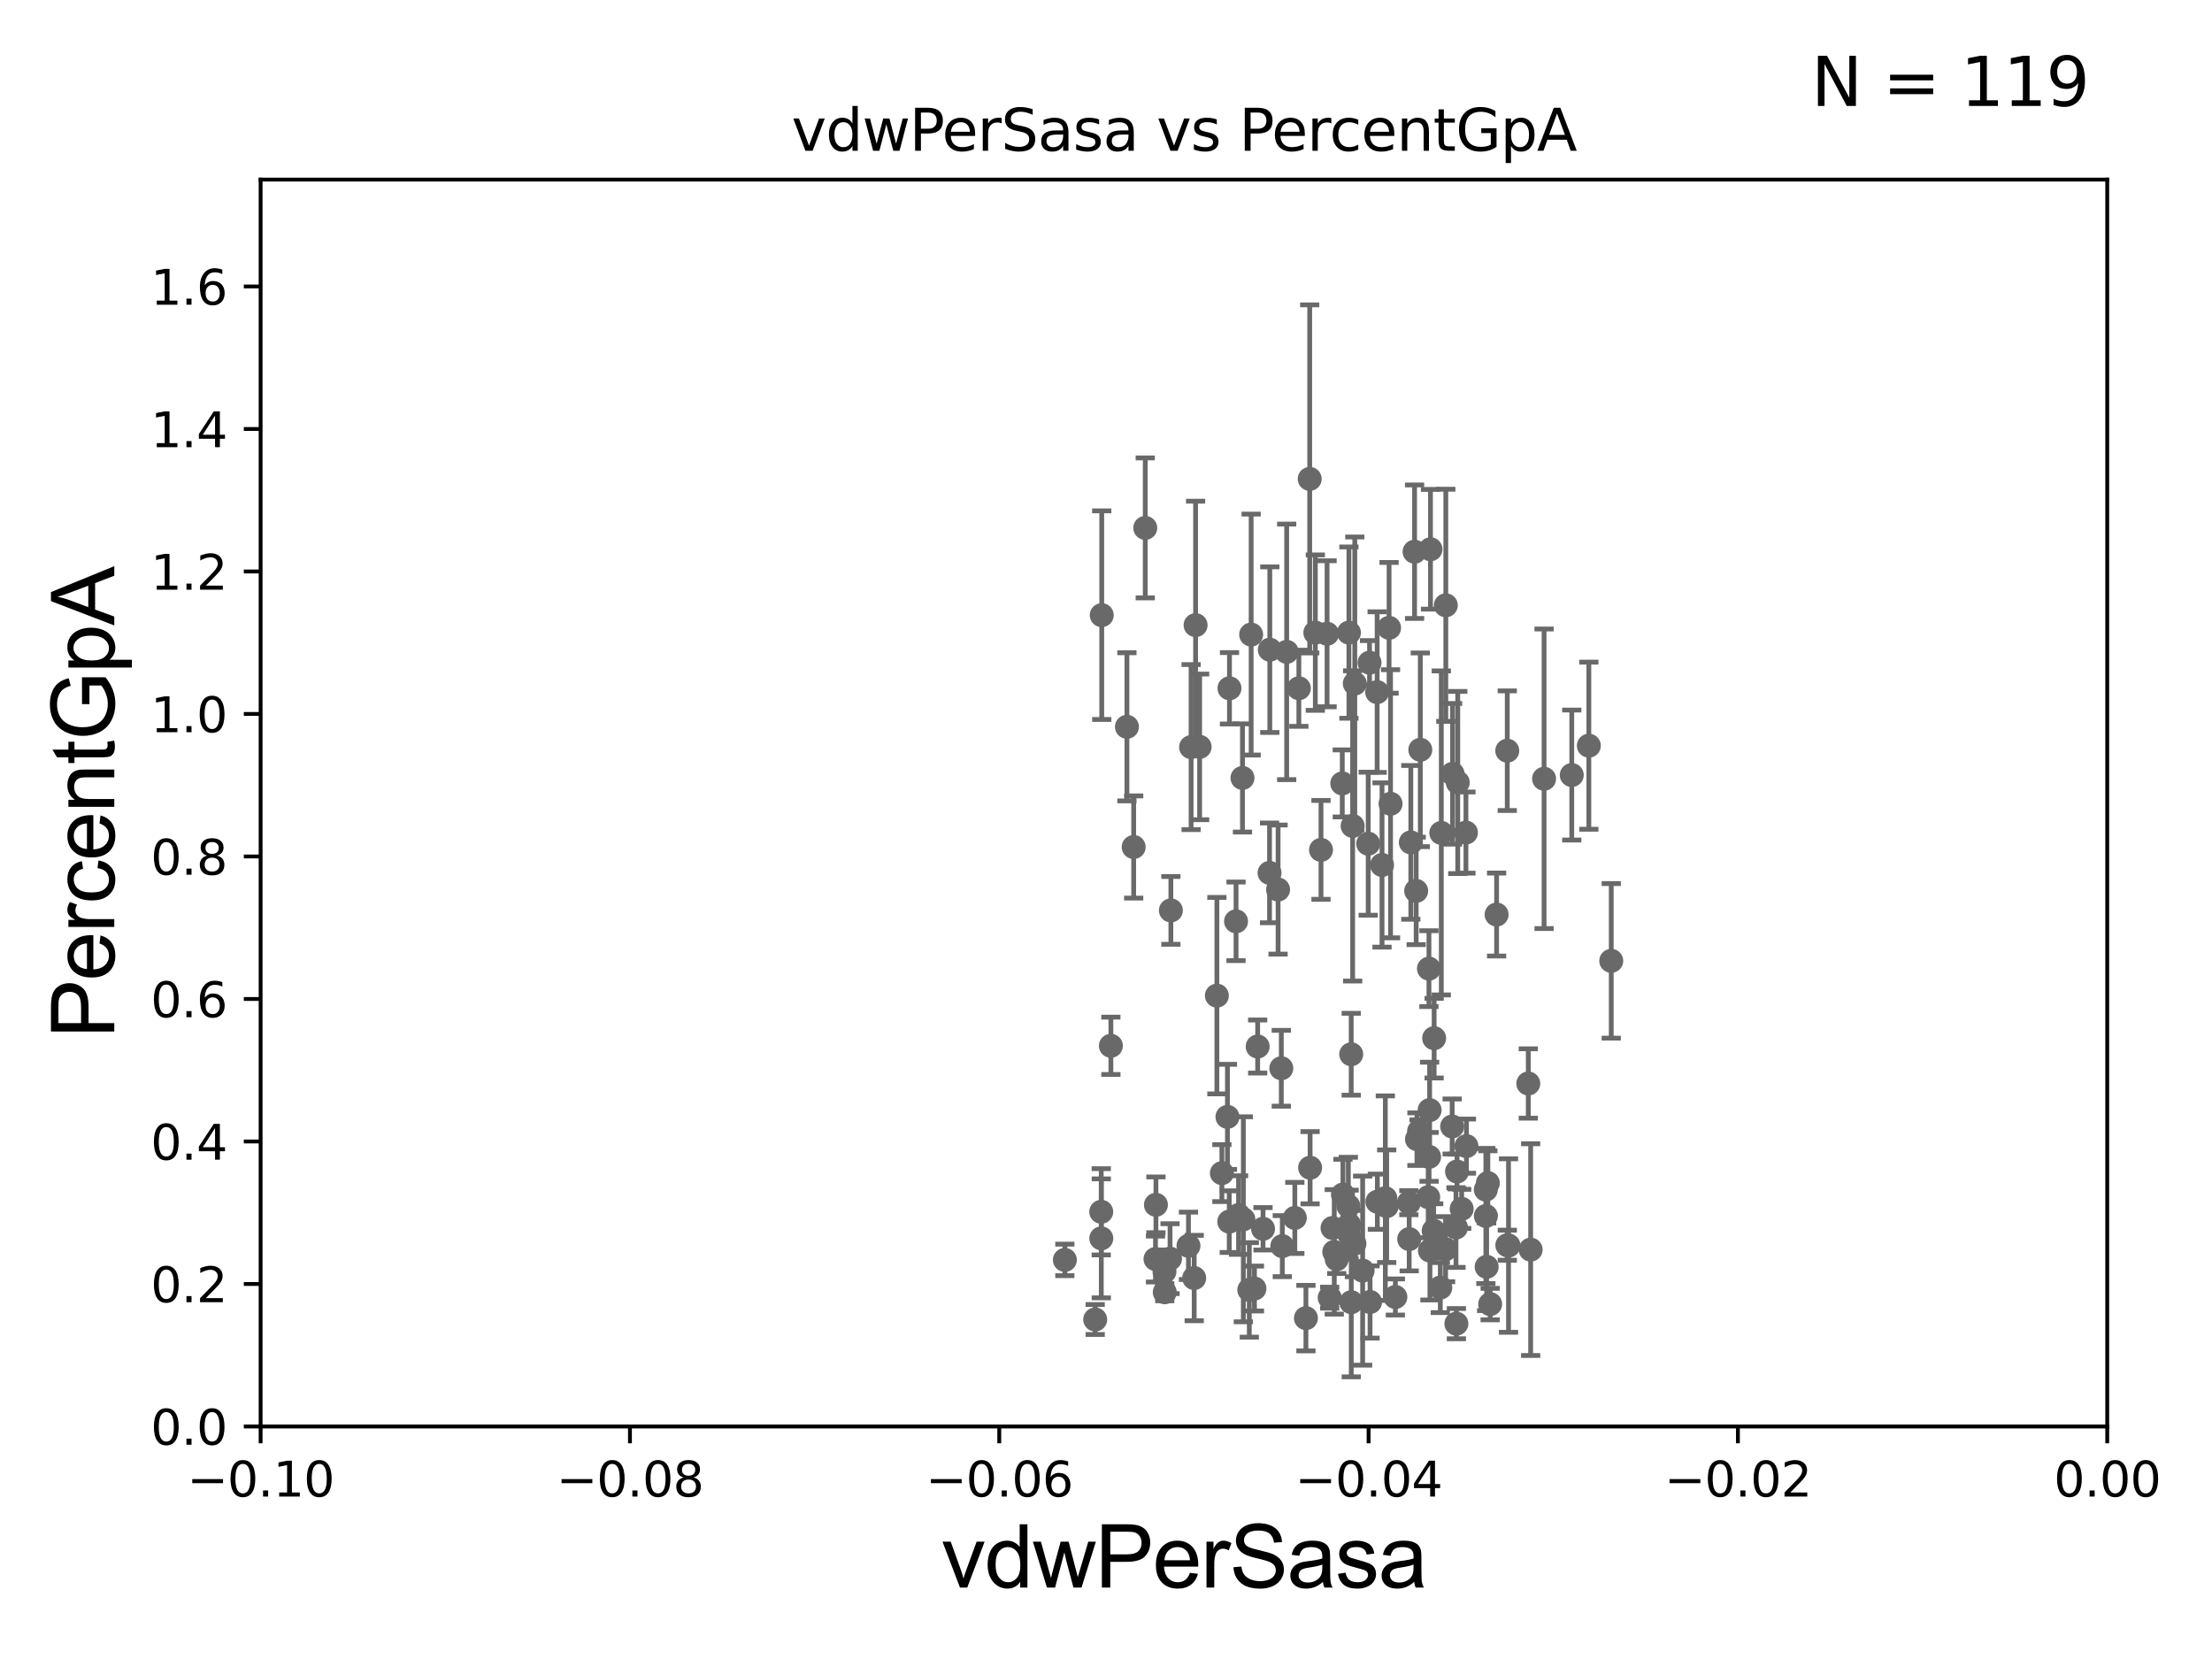 <?xml version="1.0" encoding="utf-8" standalone="no"?>
<!DOCTYPE svg PUBLIC "-//W3C//DTD SVG 1.1//EN"
  "http://www.w3.org/Graphics/SVG/1.1/DTD/svg11.dtd">
<svg xmlns:xlink="http://www.w3.org/1999/xlink" width="460.8pt" height="345.6pt" viewBox="0 0 460.8 345.6" xmlns="http://www.w3.org/2000/svg" version="1.1">
 <defs>
  <style type="text/css">*{stroke-linejoin: round; stroke-linecap: butt}</style>
 </defs>
 <g id="figure_1">
  <g id="patch_1">
   <path d="M 0 345.6 
L 460.8 345.6 
L 460.8 0 
L 0 0 
z
" style="fill: #ffffff"/>
  </g>
  <g id="axes_1">
   <g id="patch_2">
    <path d="M 54.29 297.16 
L 438.975 297.16 
L 438.975 37.411 
L 54.29 37.411 
z
" style="fill: #ffffff"/>
   </g>
   <g id="PathCollection_1">
    <defs>
     <path id="m93dc5f1f7c" d="M 0 1.118 
C 0.297 1.118 0.581 1 0.791 0.791 
C 1 0.581 1.118 0.297 1.118 0 
C 1.118 -0.297 1 -0.581 0.791 -0.791 
C 0.581 -1 0.297 -1.118 0 -1.118 
C -0.297 -1.118 -0.581 -1 -0.791 -0.791 
C -1 -0.581 -1.118 -0.297 -1.118 0 
C -1.118 0.297 -1 0.581 -0.791 0.791 
C -0.581 1 -0.297 1.118 0 1.118 
z
" style="stroke: #696969"/>
    </defs>
    <g clip-path="url(#pd17f26e1c2)">
     <use xlink:href="#m93dc5f1f7c" x="229.513" y="128.148" style="fill: #696969; stroke: #696969"/>
     <use xlink:href="#m93dc5f1f7c" x="254.54" y="244.386" style="fill: #696969; stroke: #696969"/>
     <use xlink:href="#m93dc5f1f7c" x="231.417" y="217.86" style="fill: #696969; stroke: #696969"/>
     <use xlink:href="#m93dc5f1f7c" x="281.493" y="271.269" style="fill: #696969; stroke: #696969"/>
     <use xlink:href="#m93dc5f1f7c" x="285.021" y="175.759" style="fill: #696969; stroke: #696969"/>
     <use xlink:href="#m93dc5f1f7c" x="263.113" y="255.979" style="fill: #696969; stroke: #696969"/>
     <use xlink:href="#m93dc5f1f7c" x="240.801" y="250.985" style="fill: #696969; stroke: #696969"/>
     <use xlink:href="#m93dc5f1f7c" x="300.25" y="173.512" style="fill: #696969; stroke: #696969"/>
     <use xlink:href="#m93dc5f1f7c" x="242.582" y="264.864" style="fill: #696969; stroke: #696969"/>
     <use xlink:href="#m93dc5f1f7c" x="277.589" y="255.815" style="fill: #696969; stroke: #696969"/>
     <use xlink:href="#m93dc5f1f7c" x="297.704" y="240.998" style="fill: #696969; stroke: #696969"/>
     <use xlink:href="#m93dc5f1f7c" x="297.817" y="231.252" style="fill: #696969; stroke: #696969"/>
     <use xlink:href="#m93dc5f1f7c" x="295.014" y="185.593" style="fill: #696969; stroke: #696969"/>
     <use xlink:href="#m93dc5f1f7c" x="298.658" y="256.392" style="fill: #696969; stroke: #696969"/>
     <use xlink:href="#m93dc5f1f7c" x="281.78" y="172.053" style="fill: #696969; stroke: #696969"/>
     <use xlink:href="#m93dc5f1f7c" x="258.832" y="162.059" style="fill: #696969; stroke: #696969"/>
     <use xlink:href="#m93dc5f1f7c" x="229.405" y="252.436" style="fill: #696969; stroke: #696969"/>
     <use xlink:href="#m93dc5f1f7c" x="269.737" y="253.712" style="fill: #696969; stroke: #696969"/>
     <use xlink:href="#m93dc5f1f7c" x="297.882" y="260.523" style="fill: #696969; stroke: #696969"/>
     <use xlink:href="#m93dc5f1f7c" x="335.652" y="200.163" style="fill: #696969; stroke: #696969"/>
     <use xlink:href="#m93dc5f1f7c" x="290.681" y="270.186" style="fill: #696969; stroke: #696969"/>
     <use xlink:href="#m93dc5f1f7c" x="256.076" y="254.49" style="fill: #696969; stroke: #696969"/>
     <use xlink:href="#m93dc5f1f7c" x="313.991" y="156.382" style="fill: #696969; stroke: #696969"/>
     <use xlink:href="#m93dc5f1f7c" x="276.997" y="270.332" style="fill: #696969; stroke: #696969"/>
     <use xlink:href="#m93dc5f1f7c" x="301.138" y="260.229" style="fill: #696969; stroke: #696969"/>
     <use xlink:href="#m93dc5f1f7c" x="272.048" y="274.59" style="fill: #696969; stroke: #696969"/>
     <use xlink:href="#m93dc5f1f7c" x="253.499" y="207.41" style="fill: #696969; stroke: #696969"/>
     <use xlink:href="#m93dc5f1f7c" x="243.915" y="189.654" style="fill: #696969; stroke: #696969"/>
     <use xlink:href="#m93dc5f1f7c" x="293.49" y="250.544" style="fill: #696969; stroke: #696969"/>
     <use xlink:href="#m93dc5f1f7c" x="279.619" y="163.202" style="fill: #696969; stroke: #696969"/>
     <use xlink:href="#m93dc5f1f7c" x="303.391" y="275.738" style="fill: #696969; stroke: #696969"/>
     <use xlink:href="#m93dc5f1f7c" x="321.659" y="162.23" style="fill: #696969; stroke: #696969"/>
     <use xlink:href="#m93dc5f1f7c" x="309.534" y="253.311" style="fill: #696969; stroke: #696969"/>
     <use xlink:href="#m93dc5f1f7c" x="242.641" y="269.201" style="fill: #696969; stroke: #696969"/>
     <use xlink:href="#m93dc5f1f7c" x="248.773" y="266.239" style="fill: #696969; stroke: #696969"/>
     <use xlink:href="#m93dc5f1f7c" x="309.523" y="247.823" style="fill: #696969; stroke: #696969"/>
     <use xlink:href="#m93dc5f1f7c" x="267.127" y="259.591" style="fill: #696969; stroke: #696969"/>
     <use xlink:href="#m93dc5f1f7c" x="297.675" y="201.785" style="fill: #696969; stroke: #696969"/>
     <use xlink:href="#m93dc5f1f7c" x="297.998" y="114.422" style="fill: #696969; stroke: #696969"/>
     <use xlink:href="#m93dc5f1f7c" x="318.863" y="260.32" style="fill: #696969; stroke: #696969"/>
     <use xlink:href="#m93dc5f1f7c" x="304.496" y="251.827" style="fill: #696969; stroke: #696969"/>
     <use xlink:href="#m93dc5f1f7c" x="255.701" y="232.664" style="fill: #696969; stroke: #696969"/>
     <use xlink:href="#m93dc5f1f7c" x="305.483" y="238.759" style="fill: #696969; stroke: #696969"/>
     <use xlink:href="#m93dc5f1f7c" x="310.429" y="271.666" style="fill: #696969; stroke: #696969"/>
     <use xlink:href="#m93dc5f1f7c" x="314.004" y="259.4" style="fill: #696969; stroke: #696969"/>
     <use xlink:href="#m93dc5f1f7c" x="303.677" y="163.003" style="fill: #696969; stroke: #696969"/>
     <use xlink:href="#m93dc5f1f7c" x="279.76" y="248.845" style="fill: #696969; stroke: #696969"/>
     <use xlink:href="#m93dc5f1f7c" x="297.526" y="249.397" style="fill: #696969; stroke: #696969"/>
     <use xlink:href="#m93dc5f1f7c" x="295.877" y="156.194" style="fill: #696969; stroke: #696969"/>
     <use xlink:href="#m93dc5f1f7c" x="247.578" y="259.529" style="fill: #696969; stroke: #696969"/>
     <use xlink:href="#m93dc5f1f7c" x="286.932" y="250.341" style="fill: #696969; stroke: #696969"/>
     <use xlink:href="#m93dc5f1f7c" x="285.405" y="271.23" style="fill: #696969; stroke: #696969"/>
     <use xlink:href="#m93dc5f1f7c" x="302.599" y="161.202" style="fill: #696969; stroke: #696969"/>
     <use xlink:href="#m93dc5f1f7c" x="318.37" y="225.713" style="fill: #696969; stroke: #696969"/>
     <use xlink:href="#m93dc5f1f7c" x="300.042" y="268.23" style="fill: #696969; stroke: #696969"/>
     <use xlink:href="#m93dc5f1f7c" x="295.62" y="235.66" style="fill: #696969; stroke: #696969"/>
     <use xlink:href="#m93dc5f1f7c" x="266.919" y="222.539" style="fill: #696969; stroke: #696969"/>
     <use xlink:href="#m93dc5f1f7c" x="260.25" y="268.708" style="fill: #696969; stroke: #696969"/>
     <use xlink:href="#m93dc5f1f7c" x="259.012" y="254" style="fill: #696969; stroke: #696969"/>
     <use xlink:href="#m93dc5f1f7c" x="283.863" y="264.694" style="fill: #696969; stroke: #696969"/>
     <use xlink:href="#m93dc5f1f7c" x="264.469" y="181.837" style="fill: #696969; stroke: #696969"/>
     <use xlink:href="#m93dc5f1f7c" x="240.712" y="262.277" style="fill: #696969; stroke: #696969"/>
     <use xlink:href="#m93dc5f1f7c" x="293.562" y="258.122" style="fill: #696969; stroke: #696969"/>
     <use xlink:href="#m93dc5f1f7c" x="287.901" y="180.191" style="fill: #696969; stroke: #696969"/>
     <use xlink:href="#m93dc5f1f7c" x="281.004" y="131.784" style="fill: #696969; stroke: #696969"/>
     <use xlink:href="#m93dc5f1f7c" x="293.9" y="175.487" style="fill: #696969; stroke: #696969"/>
     <use xlink:href="#m93dc5f1f7c" x="249.908" y="155.588" style="fill: #696969; stroke: #696969"/>
     <use xlink:href="#m93dc5f1f7c" x="311.769" y="190.516" style="fill: #696969; stroke: #696969"/>
     <use xlink:href="#m93dc5f1f7c" x="272.918" y="243.26" style="fill: #696969; stroke: #696969"/>
     <use xlink:href="#m93dc5f1f7c" x="261.995" y="218.008" style="fill: #696969; stroke: #696969"/>
     <use xlink:href="#m93dc5f1f7c" x="281.481" y="219.62" style="fill: #696969; stroke: #696969"/>
     <use xlink:href="#m93dc5f1f7c" x="285.301" y="138.048" style="fill: #696969; stroke: #696969"/>
     <use xlink:href="#m93dc5f1f7c" x="272.836" y="99.765" style="fill: #696969; stroke: #696969"/>
     <use xlink:href="#m93dc5f1f7c" x="276.454" y="132.023" style="fill: #696969; stroke: #696969"/>
     <use xlink:href="#m93dc5f1f7c" x="274.005" y="131.79" style="fill: #696969; stroke: #696969"/>
     <use xlink:href="#m93dc5f1f7c" x="257.49" y="191.928" style="fill: #696969; stroke: #696969"/>
     <use xlink:href="#m93dc5f1f7c" x="221.831" y="262.461" style="fill: #696969; stroke: #696969"/>
     <use xlink:href="#m93dc5f1f7c" x="289.677" y="167.44" style="fill: #696969; stroke: #696969"/>
     <use xlink:href="#m93dc5f1f7c" x="294.682" y="114.931" style="fill: #696969; stroke: #696969"/>
     <use xlink:href="#m93dc5f1f7c" x="234.76" y="151.409" style="fill: #696969; stroke: #696969"/>
     <use xlink:href="#m93dc5f1f7c" x="282.151" y="259.063" style="fill: #696969; stroke: #696969"/>
     <use xlink:href="#m93dc5f1f7c" x="282.228" y="142.396" style="fill: #696969; stroke: #696969"/>
     <use xlink:href="#m93dc5f1f7c" x="258.016" y="253.117" style="fill: #696969; stroke: #696969"/>
     <use xlink:href="#m93dc5f1f7c" x="260.635" y="132.192" style="fill: #696969; stroke: #696969"/>
     <use xlink:href="#m93dc5f1f7c" x="302.511" y="234.668" style="fill: #696969; stroke: #696969"/>
     <use xlink:href="#m93dc5f1f7c" x="248.128" y="155.633" style="fill: #696969; stroke: #696969"/>
     <use xlink:href="#m93dc5f1f7c" x="330.986" y="155.338" style="fill: #696969; stroke: #696969"/>
     <use xlink:href="#m93dc5f1f7c" x="229.42" y="257.972" style="fill: #696969; stroke: #696969"/>
     <use xlink:href="#m93dc5f1f7c" x="238.579" y="109.972" style="fill: #696969; stroke: #696969"/>
     <use xlink:href="#m93dc5f1f7c" x="236.166" y="176.448" style="fill: #696969; stroke: #696969"/>
     <use xlink:href="#m93dc5f1f7c" x="278.466" y="262.313" style="fill: #696969; stroke: #696969"/>
     <use xlink:href="#m93dc5f1f7c" x="277.953" y="260.789" style="fill: #696969; stroke: #696969"/>
     <use xlink:href="#m93dc5f1f7c" x="288.872" y="251.272" style="fill: #696969; stroke: #696969"/>
     <use xlink:href="#m93dc5f1f7c" x="286.884" y="144.177" style="fill: #696969; stroke: #696969"/>
     <use xlink:href="#m93dc5f1f7c" x="268.037" y="135.793" style="fill: #696969; stroke: #696969"/>
     <use xlink:href="#m93dc5f1f7c" x="281.042" y="255.099" style="fill: #696969; stroke: #696969"/>
     <use xlink:href="#m93dc5f1f7c" x="301.189" y="126.093" style="fill: #696969; stroke: #696969"/>
     <use xlink:href="#m93dc5f1f7c" x="305.382" y="173.439" style="fill: #696969; stroke: #696969"/>
     <use xlink:href="#m93dc5f1f7c" x="280.881" y="251.225" style="fill: #696969; stroke: #696969"/>
     <use xlink:href="#m93dc5f1f7c" x="264.524" y="135.341" style="fill: #696969; stroke: #696969"/>
     <use xlink:href="#m93dc5f1f7c" x="327.428" y="161.454" style="fill: #696969; stroke: #696969"/>
     <use xlink:href="#m93dc5f1f7c" x="289.368" y="130.79" style="fill: #696969; stroke: #696969"/>
     <use xlink:href="#m93dc5f1f7c" x="270.577" y="143.379" style="fill: #696969; stroke: #696969"/>
     <use xlink:href="#m93dc5f1f7c" x="243.742" y="262.198" style="fill: #696969; stroke: #696969"/>
     <use xlink:href="#m93dc5f1f7c" x="303.527" y="244.051" style="fill: #696969; stroke: #696969"/>
     <use xlink:href="#m93dc5f1f7c" x="280.957" y="256.906" style="fill: #696969; stroke: #696969"/>
     <use xlink:href="#m93dc5f1f7c" x="261.325" y="268.426" style="fill: #696969; stroke: #696969"/>
     <use xlink:href="#m93dc5f1f7c" x="256.122" y="143.381" style="fill: #696969; stroke: #696969"/>
     <use xlink:href="#m93dc5f1f7c" x="249.066" y="130.224" style="fill: #696969; stroke: #696969"/>
     <use xlink:href="#m93dc5f1f7c" x="298.758" y="216.271" style="fill: #696969; stroke: #696969"/>
     <use xlink:href="#m93dc5f1f7c" x="309.947" y="246.45" style="fill: #696969; stroke: #696969"/>
     <use xlink:href="#m93dc5f1f7c" x="314.252" y="259.471" style="fill: #696969; stroke: #696969"/>
     <use xlink:href="#m93dc5f1f7c" x="266.247" y="185.313" style="fill: #696969; stroke: #696969"/>
     <use xlink:href="#m93dc5f1f7c" x="295.177" y="237.308" style="fill: #696969; stroke: #696969"/>
     <use xlink:href="#m93dc5f1f7c" x="228.148" y="274.876" style="fill: #696969; stroke: #696969"/>
     <use xlink:href="#m93dc5f1f7c" x="309.696" y="263.902" style="fill: #696969; stroke: #696969"/>
     <use xlink:href="#m93dc5f1f7c" x="275.189" y="177.045" style="fill: #696969; stroke: #696969"/>
     <use xlink:href="#m93dc5f1f7c" x="303.309" y="255.715" style="fill: #696969; stroke: #696969"/>
     <use xlink:href="#m93dc5f1f7c" x="288.589" y="249.599" style="fill: #696969; stroke: #696969"/>
    </g>
   </g>
   <g id="matplotlib.axis_1">
    <g id="xtick_1">
     <g id="line2d_1">
      <defs>
       <path id="m8555546c2e" d="M 0 0 
L 0 3.5 
" style="stroke: #000000; stroke-width: 0.8"/>
      </defs>
      <g>
       <use xlink:href="#m8555546c2e" x="54.29" y="297.16" style="stroke: #000000; stroke-width: 0.8"/>
      </g>
     </g>
     <g id="text_1">
      <!-- −0.10 -->
      <g transform="translate(38.967 311.758)scale(0.1 -0.1)">
       <defs>
        <path id="DejaVuSans-2212" d="M 678 2272 
L 4684 2272 
L 4684 1741 
L 678 1741 
L 678 2272 
z
" transform="scale(0.016)"/>
        <path id="DejaVuSans-30" d="M 2034 4250 
Q 1547 4250 1301 3770 
Q 1056 3291 1056 2328 
Q 1056 1369 1301 889 
Q 1547 409 2034 409 
Q 2525 409 2770 889 
Q 3016 1369 3016 2328 
Q 3016 3291 2770 3770 
Q 2525 4250 2034 4250 
z
M 2034 4750 
Q 2819 4750 3233 4129 
Q 3647 3509 3647 2328 
Q 3647 1150 3233 529 
Q 2819 -91 2034 -91 
Q 1250 -91 836 529 
Q 422 1150 422 2328 
Q 422 3509 836 4129 
Q 1250 4750 2034 4750 
z
" transform="scale(0.016)"/>
        <path id="DejaVuSans-2e" d="M 684 794 
L 1344 794 
L 1344 0 
L 684 0 
L 684 794 
z
" transform="scale(0.016)"/>
        <path id="DejaVuSans-31" d="M 794 531 
L 1825 531 
L 1825 4091 
L 703 3866 
L 703 4441 
L 1819 4666 
L 2450 4666 
L 2450 531 
L 3481 531 
L 3481 0 
L 794 0 
L 794 531 
z
" transform="scale(0.016)"/>
       </defs>
       <use xlink:href="#DejaVuSans-2212"/>
       <use xlink:href="#DejaVuSans-30" x="83.789"/>
       <use xlink:href="#DejaVuSans-2e" x="147.412"/>
       <use xlink:href="#DejaVuSans-31" x="179.199"/>
       <use xlink:href="#DejaVuSans-30" x="242.822"/>
      </g>
     </g>
    </g>
    <g id="xtick_2">
     <g id="line2d_2">
      <g>
       <use xlink:href="#m8555546c2e" x="131.227" y="297.16" style="stroke: #000000; stroke-width: 0.8"/>
      </g>
     </g>
     <g id="text_2">
      <!-- −0.08 -->
      <g transform="translate(115.904 311.758)scale(0.1 -0.1)">
       <defs>
        <path id="DejaVuSans-38" d="M 2034 2216 
Q 1584 2216 1326 1975 
Q 1069 1734 1069 1313 
Q 1069 891 1326 650 
Q 1584 409 2034 409 
Q 2484 409 2743 651 
Q 3003 894 3003 1313 
Q 3003 1734 2745 1975 
Q 2488 2216 2034 2216 
z
M 1403 2484 
Q 997 2584 770 2862 
Q 544 3141 544 3541 
Q 544 4100 942 4425 
Q 1341 4750 2034 4750 
Q 2731 4750 3128 4425 
Q 3525 4100 3525 3541 
Q 3525 3141 3298 2862 
Q 3072 2584 2669 2484 
Q 3125 2378 3379 2068 
Q 3634 1759 3634 1313 
Q 3634 634 3220 271 
Q 2806 -91 2034 -91 
Q 1263 -91 848 271 
Q 434 634 434 1313 
Q 434 1759 690 2068 
Q 947 2378 1403 2484 
z
M 1172 3481 
Q 1172 3119 1398 2916 
Q 1625 2713 2034 2713 
Q 2441 2713 2670 2916 
Q 2900 3119 2900 3481 
Q 2900 3844 2670 4047 
Q 2441 4250 2034 4250 
Q 1625 4250 1398 4047 
Q 1172 3844 1172 3481 
z
" transform="scale(0.016)"/>
       </defs>
       <use xlink:href="#DejaVuSans-2212"/>
       <use xlink:href="#DejaVuSans-30" x="83.789"/>
       <use xlink:href="#DejaVuSans-2e" x="147.412"/>
       <use xlink:href="#DejaVuSans-30" x="179.199"/>
       <use xlink:href="#DejaVuSans-38" x="242.822"/>
      </g>
     </g>
    </g>
    <g id="xtick_3">
     <g id="line2d_3">
      <g>
       <use xlink:href="#m8555546c2e" x="208.164" y="297.16" style="stroke: #000000; stroke-width: 0.8"/>
      </g>
     </g>
     <g id="text_3">
      <!-- −0.06 -->
      <g transform="translate(192.841 311.758)scale(0.1 -0.1)">
       <defs>
        <path id="DejaVuSans-36" d="M 2113 2584 
Q 1688 2584 1439 2293 
Q 1191 2003 1191 1497 
Q 1191 994 1439 701 
Q 1688 409 2113 409 
Q 2538 409 2786 701 
Q 3034 994 3034 1497 
Q 3034 2003 2786 2293 
Q 2538 2584 2113 2584 
z
M 3366 4563 
L 3366 3988 
Q 3128 4100 2886 4159 
Q 2644 4219 2406 4219 
Q 1781 4219 1451 3797 
Q 1122 3375 1075 2522 
Q 1259 2794 1537 2939 
Q 1816 3084 2150 3084 
Q 2853 3084 3261 2657 
Q 3669 2231 3669 1497 
Q 3669 778 3244 343 
Q 2819 -91 2113 -91 
Q 1303 -91 875 529 
Q 447 1150 447 2328 
Q 447 3434 972 4092 
Q 1497 4750 2381 4750 
Q 2619 4750 2861 4703 
Q 3103 4656 3366 4563 
z
" transform="scale(0.016)"/>
       </defs>
       <use xlink:href="#DejaVuSans-2212"/>
       <use xlink:href="#DejaVuSans-30" x="83.789"/>
       <use xlink:href="#DejaVuSans-2e" x="147.412"/>
       <use xlink:href="#DejaVuSans-30" x="179.199"/>
       <use xlink:href="#DejaVuSans-36" x="242.822"/>
      </g>
     </g>
    </g>
    <g id="xtick_4">
     <g id="line2d_4">
      <g>
       <use xlink:href="#m8555546c2e" x="285.101" y="297.16" style="stroke: #000000; stroke-width: 0.8"/>
      </g>
     </g>
     <g id="text_4">
      <!-- −0.04 -->
      <g transform="translate(269.778 311.758)scale(0.1 -0.1)">
       <defs>
        <path id="DejaVuSans-34" d="M 2419 4116 
L 825 1625 
L 2419 1625 
L 2419 4116 
z
M 2253 4666 
L 3047 4666 
L 3047 1625 
L 3713 1625 
L 3713 1100 
L 3047 1100 
L 3047 0 
L 2419 0 
L 2419 1100 
L 313 1100 
L 313 1709 
L 2253 4666 
z
" transform="scale(0.016)"/>
       </defs>
       <use xlink:href="#DejaVuSans-2212"/>
       <use xlink:href="#DejaVuSans-30" x="83.789"/>
       <use xlink:href="#DejaVuSans-2e" x="147.412"/>
       <use xlink:href="#DejaVuSans-30" x="179.199"/>
       <use xlink:href="#DejaVuSans-34" x="242.822"/>
      </g>
     </g>
    </g>
    <g id="xtick_5">
     <g id="line2d_5">
      <g>
       <use xlink:href="#m8555546c2e" x="362.038" y="297.16" style="stroke: #000000; stroke-width: 0.8"/>
      </g>
     </g>
     <g id="text_5">
      <!-- −0.02 -->
      <g transform="translate(346.715 311.758)scale(0.1 -0.1)">
       <defs>
        <path id="DejaVuSans-32" d="M 1228 531 
L 3431 531 
L 3431 0 
L 469 0 
L 469 531 
Q 828 903 1448 1529 
Q 2069 2156 2228 2338 
Q 2531 2678 2651 2914 
Q 2772 3150 2772 3378 
Q 2772 3750 2511 3984 
Q 2250 4219 1831 4219 
Q 1534 4219 1204 4116 
Q 875 4013 500 3803 
L 500 4441 
Q 881 4594 1212 4672 
Q 1544 4750 1819 4750 
Q 2544 4750 2975 4387 
Q 3406 4025 3406 3419 
Q 3406 3131 3298 2873 
Q 3191 2616 2906 2266 
Q 2828 2175 2409 1742 
Q 1991 1309 1228 531 
z
" transform="scale(0.016)"/>
       </defs>
       <use xlink:href="#DejaVuSans-2212"/>
       <use xlink:href="#DejaVuSans-30" x="83.789"/>
       <use xlink:href="#DejaVuSans-2e" x="147.412"/>
       <use xlink:href="#DejaVuSans-30" x="179.199"/>
       <use xlink:href="#DejaVuSans-32" x="242.822"/>
      </g>
     </g>
    </g>
    <g id="xtick_6">
     <g id="line2d_6">
      <g>
       <use xlink:href="#m8555546c2e" x="438.975" y="297.16" style="stroke: #000000; stroke-width: 0.8"/>
      </g>
     </g>
     <g id="text_6">
      <!-- 0.00 -->
      <g transform="translate(427.842 311.758)scale(0.1 -0.1)">
       <use xlink:href="#DejaVuSans-30"/>
       <use xlink:href="#DejaVuSans-2e" x="63.623"/>
       <use xlink:href="#DejaVuSans-30" x="95.41"/>
       <use xlink:href="#DejaVuSans-30" x="159.033"/>
      </g>
     </g>
    </g>
    <g id="text_7">
     <!-- vdwPerSasa -->
     <g transform="translate(196.11 330.722)scale(0.18 -0.18)">
      <defs>
       <path id="ArialMT-76" d="M 1344 0 
L 81 3319 
L 675 3319 
L 1388 1331 
Q 1503 1009 1600 663 
Q 1675 925 1809 1294 
L 2547 3319 
L 3125 3319 
L 1869 0 
L 1344 0 
z
" transform="scale(0.016)"/>
       <path id="ArialMT-64" d="M 2575 0 
L 2575 419 
Q 2259 -75 1647 -75 
Q 1250 -75 917 144 
Q 584 363 401 755 
Q 219 1147 219 1656 
Q 219 2153 384 2558 
Q 550 2963 881 3178 
Q 1213 3394 1622 3394 
Q 1922 3394 2156 3267 
Q 2391 3141 2538 2938 
L 2538 4581 
L 3097 4581 
L 3097 0 
L 2575 0 
z
M 797 1656 
Q 797 1019 1065 703 
Q 1334 388 1700 388 
Q 2069 388 2326 689 
Q 2584 991 2584 1609 
Q 2584 2291 2321 2609 
Q 2059 2928 1675 2928 
Q 1300 2928 1048 2622 
Q 797 2316 797 1656 
z
" transform="scale(0.016)"/>
       <path id="ArialMT-77" d="M 1034 0 
L 19 3319 
L 600 3319 
L 1128 1403 
L 1325 691 
Q 1338 744 1497 1375 
L 2025 3319 
L 2603 3319 
L 3100 1394 
L 3266 759 
L 3456 1400 
L 4025 3319 
L 4572 3319 
L 3534 0 
L 2950 0 
L 2422 1988 
L 2294 2553 
L 1622 0 
L 1034 0 
z
" transform="scale(0.016)"/>
       <path id="ArialMT-50" d="M 494 0 
L 494 4581 
L 2222 4581 
Q 2678 4581 2919 4538 
Q 3256 4481 3484 4323 
Q 3713 4166 3852 3881 
Q 3991 3597 3991 3256 
Q 3991 2672 3619 2267 
Q 3247 1863 2275 1863 
L 1100 1863 
L 1100 0 
L 494 0 
z
M 1100 2403 
L 2284 2403 
Q 2872 2403 3119 2622 
Q 3366 2841 3366 3238 
Q 3366 3525 3220 3729 
Q 3075 3934 2838 4000 
Q 2684 4041 2272 4041 
L 1100 4041 
L 1100 2403 
z
" transform="scale(0.016)"/>
       <path id="ArialMT-65" d="M 2694 1069 
L 3275 997 
Q 3138 488 2766 206 
Q 2394 -75 1816 -75 
Q 1088 -75 661 373 
Q 234 822 234 1631 
Q 234 2469 665 2931 
Q 1097 3394 1784 3394 
Q 2450 3394 2872 2941 
Q 3294 2488 3294 1666 
Q 3294 1616 3291 1516 
L 816 1516 
Q 847 969 1125 678 
Q 1403 388 1819 388 
Q 2128 388 2347 550 
Q 2566 713 2694 1069 
z
M 847 1978 
L 2700 1978 
Q 2663 2397 2488 2606 
Q 2219 2931 1791 2931 
Q 1403 2931 1139 2672 
Q 875 2413 847 1978 
z
" transform="scale(0.016)"/>
       <path id="ArialMT-72" d="M 416 0 
L 416 3319 
L 922 3319 
L 922 2816 
Q 1116 3169 1280 3281 
Q 1444 3394 1641 3394 
Q 1925 3394 2219 3213 
L 2025 2691 
Q 1819 2813 1613 2813 
Q 1428 2813 1281 2702 
Q 1134 2591 1072 2394 
Q 978 2094 978 1738 
L 978 0 
L 416 0 
z
" transform="scale(0.016)"/>
       <path id="ArialMT-53" d="M 288 1472 
L 859 1522 
Q 900 1178 1048 958 
Q 1197 738 1509 602 
Q 1822 466 2213 466 
Q 2559 466 2825 569 
Q 3091 672 3220 851 
Q 3350 1031 3350 1244 
Q 3350 1459 3225 1620 
Q 3100 1781 2813 1891 
Q 2628 1963 1997 2114 
Q 1366 2266 1113 2400 
Q 784 2572 623 2826 
Q 463 3081 463 3397 
Q 463 3744 659 4045 
Q 856 4347 1234 4503 
Q 1613 4659 2075 4659 
Q 2584 4659 2973 4495 
Q 3363 4331 3572 4012 
Q 3781 3694 3797 3291 
L 3216 3247 
Q 3169 3681 2898 3903 
Q 2628 4125 2100 4125 
Q 1550 4125 1298 3923 
Q 1047 3722 1047 3438 
Q 1047 3191 1225 3031 
Q 1400 2872 2139 2705 
Q 2878 2538 3153 2413 
Q 3553 2228 3743 1945 
Q 3934 1663 3934 1294 
Q 3934 928 3725 604 
Q 3516 281 3123 101 
Q 2731 -78 2241 -78 
Q 1619 -78 1198 103 
Q 778 284 539 648 
Q 300 1013 288 1472 
z
" transform="scale(0.016)"/>
       <path id="ArialMT-61" d="M 2588 409 
Q 2275 144 1986 34 
Q 1697 -75 1366 -75 
Q 819 -75 525 192 
Q 231 459 231 875 
Q 231 1119 342 1320 
Q 453 1522 633 1644 
Q 813 1766 1038 1828 
Q 1203 1872 1538 1913 
Q 2219 1994 2541 2106 
Q 2544 2222 2544 2253 
Q 2544 2597 2384 2738 
Q 2169 2928 1744 2928 
Q 1347 2928 1158 2789 
Q 969 2650 878 2297 
L 328 2372 
Q 403 2725 575 2942 
Q 747 3159 1072 3276 
Q 1397 3394 1825 3394 
Q 2250 3394 2515 3294 
Q 2781 3194 2906 3042 
Q 3031 2891 3081 2659 
Q 3109 2516 3109 2141 
L 3109 1391 
Q 3109 606 3145 398 
Q 3181 191 3288 0 
L 2700 0 
Q 2613 175 2588 409 
z
M 2541 1666 
Q 2234 1541 1622 1453 
Q 1275 1403 1131 1340 
Q 988 1278 909 1158 
Q 831 1038 831 891 
Q 831 666 1001 516 
Q 1172 366 1500 366 
Q 1825 366 2078 508 
Q 2331 650 2450 897 
Q 2541 1088 2541 1459 
L 2541 1666 
z
" transform="scale(0.016)"/>
       <path id="ArialMT-73" d="M 197 991 
L 753 1078 
Q 800 744 1014 566 
Q 1228 388 1613 388 
Q 2000 388 2187 545 
Q 2375 703 2375 916 
Q 2375 1106 2209 1216 
Q 2094 1291 1634 1406 
Q 1016 1563 777 1677 
Q 538 1791 414 1992 
Q 291 2194 291 2438 
Q 291 2659 392 2848 
Q 494 3038 669 3163 
Q 800 3259 1026 3326 
Q 1253 3394 1513 3394 
Q 1903 3394 2198 3281 
Q 2494 3169 2634 2976 
Q 2775 2784 2828 2463 
L 2278 2388 
Q 2241 2644 2061 2787 
Q 1881 2931 1553 2931 
Q 1166 2931 1000 2803 
Q 834 2675 834 2503 
Q 834 2394 903 2306 
Q 972 2216 1119 2156 
Q 1203 2125 1616 2013 
Q 2213 1853 2448 1751 
Q 2684 1650 2818 1456 
Q 2953 1263 2953 975 
Q 2953 694 2789 445 
Q 2625 197 2315 61 
Q 2006 -75 1616 -75 
Q 969 -75 630 194 
Q 291 463 197 991 
z
" transform="scale(0.016)"/>
      </defs>
      <use xlink:href="#ArialMT-76"/>
      <use xlink:href="#ArialMT-64" x="50"/>
      <use xlink:href="#ArialMT-77" x="105.615"/>
      <use xlink:href="#ArialMT-50" x="177.832"/>
      <use xlink:href="#ArialMT-65" x="244.531"/>
      <use xlink:href="#ArialMT-72" x="300.146"/>
      <use xlink:href="#ArialMT-53" x="333.447"/>
      <use xlink:href="#ArialMT-61" x="400.146"/>
      <use xlink:href="#ArialMT-73" x="455.762"/>
      <use xlink:href="#ArialMT-61" x="505.762"/>
     </g>
    </g>
   </g>
   <g id="matplotlib.axis_2">
    <g id="ytick_1">
     <g id="line2d_7">
      <defs>
       <path id="m53ce42b8d1" d="M 0 0 
L -3.5 0 
" style="stroke: #000000; stroke-width: 0.8"/>
      </defs>
      <g>
       <use xlink:href="#m53ce42b8d1" x="54.29" y="297.16" style="stroke: #000000; stroke-width: 0.8"/>
      </g>
     </g>
     <g id="text_8">
      <!-- 0.0 -->
      <g transform="translate(31.387 300.959)scale(0.1 -0.1)">
       <use xlink:href="#DejaVuSans-30"/>
       <use xlink:href="#DejaVuSans-2e" x="63.623"/>
       <use xlink:href="#DejaVuSans-30" x="95.41"/>
      </g>
     </g>
    </g>
    <g id="ytick_2">
     <g id="line2d_8">
      <g>
       <use xlink:href="#m53ce42b8d1" x="54.29" y="267.474" style="stroke: #000000; stroke-width: 0.8"/>
      </g>
     </g>
     <g id="text_9">
      <!-- 0.2 -->
      <g transform="translate(31.387 271.274)scale(0.1 -0.1)">
       <use xlink:href="#DejaVuSans-30"/>
       <use xlink:href="#DejaVuSans-2e" x="63.623"/>
       <use xlink:href="#DejaVuSans-32" x="95.41"/>
      </g>
     </g>
    </g>
    <g id="ytick_3">
     <g id="line2d_9">
      <g>
       <use xlink:href="#m53ce42b8d1" x="54.29" y="237.789" style="stroke: #000000; stroke-width: 0.8"/>
      </g>
     </g>
     <g id="text_10">
      <!-- 0.4 -->
      <g transform="translate(31.387 241.588)scale(0.1 -0.1)">
       <use xlink:href="#DejaVuSans-30"/>
       <use xlink:href="#DejaVuSans-2e" x="63.623"/>
       <use xlink:href="#DejaVuSans-34" x="95.41"/>
      </g>
     </g>
    </g>
    <g id="ytick_4">
     <g id="line2d_10">
      <g>
       <use xlink:href="#m53ce42b8d1" x="54.29" y="208.103" style="stroke: #000000; stroke-width: 0.8"/>
      </g>
     </g>
     <g id="text_11">
      <!-- 0.6 -->
      <g transform="translate(31.387 211.902)scale(0.1 -0.1)">
       <use xlink:href="#DejaVuSans-30"/>
       <use xlink:href="#DejaVuSans-2e" x="63.623"/>
       <use xlink:href="#DejaVuSans-36" x="95.41"/>
      </g>
     </g>
    </g>
    <g id="ytick_5">
     <g id="line2d_11">
      <g>
       <use xlink:href="#m53ce42b8d1" x="54.29" y="178.418" style="stroke: #000000; stroke-width: 0.8"/>
      </g>
     </g>
     <g id="text_12">
      <!-- 0.8 -->
      <g transform="translate(31.387 182.217)scale(0.1 -0.1)">
       <use xlink:href="#DejaVuSans-30"/>
       <use xlink:href="#DejaVuSans-2e" x="63.623"/>
       <use xlink:href="#DejaVuSans-38" x="95.41"/>
      </g>
     </g>
    </g>
    <g id="ytick_6">
     <g id="line2d_12">
      <g>
       <use xlink:href="#m53ce42b8d1" x="54.29" y="148.732" style="stroke: #000000; stroke-width: 0.8"/>
      </g>
     </g>
     <g id="text_13">
      <!-- 1.0 -->
      <g transform="translate(31.387 152.531)scale(0.1 -0.1)">
       <use xlink:href="#DejaVuSans-31"/>
       <use xlink:href="#DejaVuSans-2e" x="63.623"/>
       <use xlink:href="#DejaVuSans-30" x="95.41"/>
      </g>
     </g>
    </g>
    <g id="ytick_7">
     <g id="line2d_13">
      <g>
       <use xlink:href="#m53ce42b8d1" x="54.29" y="119.047" style="stroke: #000000; stroke-width: 0.8"/>
      </g>
     </g>
     <g id="text_14">
      <!-- 1.2 -->
      <g transform="translate(31.387 122.846)scale(0.1 -0.1)">
       <use xlink:href="#DejaVuSans-31"/>
       <use xlink:href="#DejaVuSans-2e" x="63.623"/>
       <use xlink:href="#DejaVuSans-32" x="95.41"/>
      </g>
     </g>
    </g>
    <g id="ytick_8">
     <g id="line2d_14">
      <g>
       <use xlink:href="#m53ce42b8d1" x="54.29" y="89.361" style="stroke: #000000; stroke-width: 0.8"/>
      </g>
     </g>
     <g id="text_15">
      <!-- 1.4 -->
      <g transform="translate(31.387 93.16)scale(0.1 -0.1)">
       <use xlink:href="#DejaVuSans-31"/>
       <use xlink:href="#DejaVuSans-2e" x="63.623"/>
       <use xlink:href="#DejaVuSans-34" x="95.41"/>
      </g>
     </g>
    </g>
    <g id="ytick_9">
     <g id="line2d_15">
      <g>
       <use xlink:href="#m53ce42b8d1" x="54.29" y="59.675" style="stroke: #000000; stroke-width: 0.8"/>
      </g>
     </g>
     <g id="text_16">
      <!-- 1.6 -->
      <g transform="translate(31.387 63.475)scale(0.1 -0.1)">
       <use xlink:href="#DejaVuSans-31"/>
       <use xlink:href="#DejaVuSans-2e" x="63.623"/>
       <use xlink:href="#DejaVuSans-36" x="95.41"/>
      </g>
     </g>
    </g>
    <g id="text_17">
     <!-- PercentGpA -->
     <g transform="translate(23.809 216.309)rotate(-90)scale(0.18 -0.18)">
      <defs>
       <path id="ArialMT-63" d="M 2588 1216 
L 3141 1144 
Q 3050 572 2676 248 
Q 2303 -75 1759 -75 
Q 1078 -75 664 370 
Q 250 816 250 1647 
Q 250 2184 428 2587 
Q 606 2991 970 3192 
Q 1334 3394 1763 3394 
Q 2303 3394 2647 3120 
Q 2991 2847 3088 2344 
L 2541 2259 
Q 2463 2594 2264 2762 
Q 2066 2931 1784 2931 
Q 1359 2931 1093 2626 
Q 828 2322 828 1663 
Q 828 994 1084 691 
Q 1341 388 1753 388 
Q 2084 388 2306 591 
Q 2528 794 2588 1216 
z
" transform="scale(0.016)"/>
       <path id="ArialMT-6e" d="M 422 0 
L 422 3319 
L 928 3319 
L 928 2847 
Q 1294 3394 1984 3394 
Q 2284 3394 2536 3286 
Q 2788 3178 2913 3003 
Q 3038 2828 3088 2588 
Q 3119 2431 3119 2041 
L 3119 0 
L 2556 0 
L 2556 2019 
Q 2556 2363 2490 2533 
Q 2425 2703 2258 2804 
Q 2091 2906 1866 2906 
Q 1506 2906 1245 2678 
Q 984 2450 984 1813 
L 984 0 
L 422 0 
z
" transform="scale(0.016)"/>
       <path id="ArialMT-74" d="M 1650 503 
L 1731 6 
Q 1494 -44 1306 -44 
Q 1000 -44 831 53 
Q 663 150 594 308 
Q 525 466 525 972 
L 525 2881 
L 113 2881 
L 113 3319 
L 525 3319 
L 525 4141 
L 1084 4478 
L 1084 3319 
L 1650 3319 
L 1650 2881 
L 1084 2881 
L 1084 941 
Q 1084 700 1114 631 
Q 1144 563 1211 522 
Q 1278 481 1403 481 
Q 1497 481 1650 503 
z
" transform="scale(0.016)"/>
       <path id="ArialMT-47" d="M 2638 1797 
L 2638 2334 
L 4578 2338 
L 4578 638 
Q 4131 281 3656 101 
Q 3181 -78 2681 -78 
Q 2006 -78 1454 211 
Q 903 500 622 1047 
Q 341 1594 341 2269 
Q 341 2938 620 3517 
Q 900 4097 1425 4378 
Q 1950 4659 2634 4659 
Q 3131 4659 3532 4498 
Q 3934 4338 4162 4050 
Q 4391 3763 4509 3300 
L 3963 3150 
Q 3859 3500 3706 3700 
Q 3553 3900 3268 4020 
Q 2984 4141 2638 4141 
Q 2222 4141 1919 4014 
Q 1616 3888 1430 3681 
Q 1244 3475 1141 3228 
Q 966 2803 966 2306 
Q 966 1694 1177 1281 
Q 1388 869 1791 669 
Q 2194 469 2647 469 
Q 3041 469 3416 620 
Q 3791 772 3984 944 
L 3984 1797 
L 2638 1797 
z
" transform="scale(0.016)"/>
       <path id="ArialMT-70" d="M 422 -1272 
L 422 3319 
L 934 3319 
L 934 2888 
Q 1116 3141 1344 3267 
Q 1572 3394 1897 3394 
Q 2322 3394 2647 3175 
Q 2972 2956 3137 2557 
Q 3303 2159 3303 1684 
Q 3303 1175 3120 767 
Q 2938 359 2589 142 
Q 2241 -75 1856 -75 
Q 1575 -75 1351 44 
Q 1128 163 984 344 
L 984 -1272 
L 422 -1272 
z
M 931 1641 
Q 931 1000 1190 694 
Q 1450 388 1819 388 
Q 2194 388 2461 705 
Q 2728 1022 2728 1688 
Q 2728 2322 2467 2637 
Q 2206 2953 1844 2953 
Q 1484 2953 1207 2617 
Q 931 2281 931 1641 
z
" transform="scale(0.016)"/>
       <path id="ArialMT-41" d="M -9 0 
L 1750 4581 
L 2403 4581 
L 4278 0 
L 3588 0 
L 3053 1388 
L 1138 1388 
L 634 0 
L -9 0 
z
M 1313 1881 
L 2866 1881 
L 2388 3150 
Q 2169 3728 2063 4100 
Q 1975 3659 1816 3225 
L 1313 1881 
z
" transform="scale(0.016)"/>
      </defs>
      <use xlink:href="#ArialMT-50"/>
      <use xlink:href="#ArialMT-65" x="66.699"/>
      <use xlink:href="#ArialMT-72" x="122.314"/>
      <use xlink:href="#ArialMT-63" x="155.615"/>
      <use xlink:href="#ArialMT-65" x="205.615"/>
      <use xlink:href="#ArialMT-6e" x="261.23"/>
      <use xlink:href="#ArialMT-74" x="316.846"/>
      <use xlink:href="#ArialMT-47" x="344.629"/>
      <use xlink:href="#ArialMT-70" x="422.412"/>
      <use xlink:href="#ArialMT-41" x="478.027"/>
     </g>
    </g>
   </g>
   <g id="LineCollection_1">
    <path d="M 229.513 149.875 
L 229.513 106.421 
" clip-path="url(#pd17f26e1c2)" style="fill: none; stroke: #696969"/>
    <path d="M 254.54 250.316 
L 254.54 238.457 
" clip-path="url(#pd17f26e1c2)" style="fill: none; stroke: #696969"/>
    <path d="M 231.417 223.832 
L 231.417 211.887 
" clip-path="url(#pd17f26e1c2)" style="fill: none; stroke: #696969"/>
    <path d="M 281.493 286.818 
L 281.493 255.721 
" clip-path="url(#pd17f26e1c2)" style="fill: none; stroke: #696969"/>
    <path d="M 285.021 190.657 
L 285.021 160.86 
" clip-path="url(#pd17f26e1c2)" style="fill: none; stroke: #696969"/>
    <path d="M 263.113 260.398 
L 263.113 251.56 
" clip-path="url(#pd17f26e1c2)" style="fill: none; stroke: #696969"/>
    <path d="M 240.801 256.796 
L 240.801 245.173 
" clip-path="url(#pd17f26e1c2)" style="fill: none; stroke: #696969"/>
    <path d="M 300.25 207.261 
L 300.25 139.763 
" clip-path="url(#pd17f26e1c2)" style="fill: none; stroke: #696969"/>
    <path d="M 242.582 269.343 
L 242.582 260.385 
" clip-path="url(#pd17f26e1c2)" style="fill: none; stroke: #696969"/>
    <path d="M 277.589 256.756 
L 277.589 254.874 
" clip-path="url(#pd17f26e1c2)" style="fill: none; stroke: #696969"/>
    <path d="M 297.704 246.083 
L 297.704 235.913 
" clip-path="url(#pd17f26e1c2)" style="fill: none; stroke: #696969"/>
    <path d="M 297.817 241.229 
L 297.817 221.274 
" clip-path="url(#pd17f26e1c2)" style="fill: none; stroke: #696969"/>
    <path d="M 295.014 196.786 
L 295.014 174.4 
" clip-path="url(#pd17f26e1c2)" style="fill: none; stroke: #696969"/>
    <path d="M 298.658 262.024 
L 298.658 250.76 
" clip-path="url(#pd17f26e1c2)" style="fill: none; stroke: #696969"/>
    <path d="M 281.78 204.366 
L 281.78 139.74 
" clip-path="url(#pd17f26e1c2)" style="fill: none; stroke: #696969"/>
    <path d="M 258.832 173.326 
L 258.832 150.793 
" clip-path="url(#pd17f26e1c2)" style="fill: none; stroke: #696969"/>
    <path d="M 229.405 261.418 
L 229.405 243.455 
" clip-path="url(#pd17f26e1c2)" style="fill: none; stroke: #696969"/>
    <path d="M 269.737 261.121 
L 269.737 246.304 
" clip-path="url(#pd17f26e1c2)" style="fill: none; stroke: #696969"/>
    <path d="M 297.882 270.806 
L 297.882 250.24 
" clip-path="url(#pd17f26e1c2)" style="fill: none; stroke: #696969"/>
    <path d="M 335.652 216.264 
L 335.652 184.061 
" clip-path="url(#pd17f26e1c2)" style="fill: none; stroke: #696969"/>
    <path d="M 290.681 273.946 
L 290.681 266.425 
" clip-path="url(#pd17f26e1c2)" style="fill: none; stroke: #696969"/>
    <path d="M 256.076 260.911 
L 256.076 248.07 
" clip-path="url(#pd17f26e1c2)" style="fill: none; stroke: #696969"/>
    <path d="M 313.991 168.844 
L 313.991 143.921 
" clip-path="url(#pd17f26e1c2)" style="fill: none; stroke: #696969"/>
    <path d="M 276.997 272.514 
L 276.997 268.15 
" clip-path="url(#pd17f26e1c2)" style="fill: none; stroke: #696969"/>
    <path d="M 301.138 267.008 
L 301.138 253.45 
" clip-path="url(#pd17f26e1c2)" style="fill: none; stroke: #696969"/>
    <path d="M 272.048 281.415 
L 272.048 267.766 
" clip-path="url(#pd17f26e1c2)" style="fill: none; stroke: #696969"/>
    <path d="M 253.499 227.872 
L 253.499 186.948 
" clip-path="url(#pd17f26e1c2)" style="fill: none; stroke: #696969"/>
    <path d="M 243.915 196.715 
L 243.915 182.594 
" clip-path="url(#pd17f26e1c2)" style="fill: none; stroke: #696969"/>
    <path d="M 293.49 253.049 
L 293.49 248.039 
" clip-path="url(#pd17f26e1c2)" style="fill: none; stroke: #696969"/>
    <path d="M 279.619 170.185 
L 279.619 156.219 
" clip-path="url(#pd17f26e1c2)" style="fill: none; stroke: #696969"/>
    <path d="M 303.391 278.889 
L 303.391 272.587 
" clip-path="url(#pd17f26e1c2)" style="fill: none; stroke: #696969"/>
    <path d="M 321.659 193.428 
L 321.659 131.032 
" clip-path="url(#pd17f26e1c2)" style="fill: none; stroke: #696969"/>
    <path d="M 309.534 267.391 
L 309.534 239.231 
" clip-path="url(#pd17f26e1c2)" style="fill: none; stroke: #696969"/>
    <path d="M 242.641 270.979 
L 242.641 267.422 
" clip-path="url(#pd17f26e1c2)" style="fill: none; stroke: #696969"/>
    <path d="M 248.773 275.136 
L 248.773 257.342 
" clip-path="url(#pd17f26e1c2)" style="fill: none; stroke: #696969"/>
    <path d="M 309.523 248.681 
L 309.523 246.964 
" clip-path="url(#pd17f26e1c2)" style="fill: none; stroke: #696969"/>
    <path d="M 267.127 265.948 
L 267.127 253.234 
" clip-path="url(#pd17f26e1c2)" style="fill: none; stroke: #696969"/>
    <path d="M 297.675 209.681 
L 297.675 193.888 
" clip-path="url(#pd17f26e1c2)" style="fill: none; stroke: #696969"/>
    <path d="M 297.998 126.892 
L 297.998 101.952 
" clip-path="url(#pd17f26e1c2)" style="fill: none; stroke: #696969"/>
    <path d="M 318.863 282.376 
L 318.863 238.264 
" clip-path="url(#pd17f26e1c2)" style="fill: none; stroke: #696969"/>
    <path d="M 304.496 255.896 
L 304.496 247.759 
" clip-path="url(#pd17f26e1c2)" style="fill: none; stroke: #696969"/>
    <path d="M 255.701 243.612 
L 255.701 221.716 
" clip-path="url(#pd17f26e1c2)" style="fill: none; stroke: #696969"/>
    <path d="M 305.483 244.398 
L 305.483 233.12 
" clip-path="url(#pd17f26e1c2)" style="fill: none; stroke: #696969"/>
    <path d="M 310.429 274.942 
L 310.429 268.39 
" clip-path="url(#pd17f26e1c2)" style="fill: none; stroke: #696969"/>
    <path d="M 314.004 262.534 
L 314.004 256.265 
" clip-path="url(#pd17f26e1c2)" style="fill: none; stroke: #696969"/>
    <path d="M 303.677 181.976 
L 303.677 144.03 
" clip-path="url(#pd17f26e1c2)" style="fill: none; stroke: #696969"/>
    <path d="M 279.76 256.183 
L 279.76 241.506 
" clip-path="url(#pd17f26e1c2)" style="fill: none; stroke: #696969"/>
    <path d="M 297.526 257.85 
L 297.526 240.944 
" clip-path="url(#pd17f26e1c2)" style="fill: none; stroke: #696969"/>
    <path d="M 295.877 176.368 
L 295.877 136.02 
" clip-path="url(#pd17f26e1c2)" style="fill: none; stroke: #696969"/>
    <path d="M 247.578 266.545 
L 247.578 252.513 
" clip-path="url(#pd17f26e1c2)" style="fill: none; stroke: #696969"/>
    <path d="M 286.932 256.094 
L 286.932 244.587 
" clip-path="url(#pd17f26e1c2)" style="fill: none; stroke: #696969"/>
    <path d="M 285.405 278.751 
L 285.405 263.708 
" clip-path="url(#pd17f26e1c2)" style="fill: none; stroke: #696969"/>
    <path d="M 302.599 175.847 
L 302.599 146.557 
" clip-path="url(#pd17f26e1c2)" style="fill: none; stroke: #696969"/>
    <path d="M 318.37 232.936 
L 318.37 218.49 
" clip-path="url(#pd17f26e1c2)" style="fill: none; stroke: #696969"/>
    <path d="M 300.042 273.442 
L 300.042 263.019 
" clip-path="url(#pd17f26e1c2)" style="fill: none; stroke: #696969"/>
    <path d="M 295.62 238.02 
L 295.62 233.299 
" clip-path="url(#pd17f26e1c2)" style="fill: none; stroke: #696969"/>
    <path d="M 266.919 230.436 
L 266.919 214.641 
" clip-path="url(#pd17f26e1c2)" style="fill: none; stroke: #696969"/>
    <path d="M 260.25 278.551 
L 260.25 258.866 
" clip-path="url(#pd17f26e1c2)" style="fill: none; stroke: #696969"/>
    <path d="M 259.012 275.357 
L 259.012 232.642 
" clip-path="url(#pd17f26e1c2)" style="fill: none; stroke: #696969"/>
    <path d="M 283.863 284.389 
L 283.863 244.998 
" clip-path="url(#pd17f26e1c2)" style="fill: none; stroke: #696969"/>
    <path d="M 264.469 192.225 
L 264.469 171.449 
" clip-path="url(#pd17f26e1c2)" style="fill: none; stroke: #696969"/>
    <path d="M 240.712 267.06 
L 240.712 257.494 
" clip-path="url(#pd17f26e1c2)" style="fill: none; stroke: #696969"/>
    <path d="M 293.562 264.753 
L 293.562 251.49 
" clip-path="url(#pd17f26e1c2)" style="fill: none; stroke: #696969"/>
    <path d="M 287.901 197.301 
L 287.901 163.081 
" clip-path="url(#pd17f26e1c2)" style="fill: none; stroke: #696969"/>
    <path d="M 281.004 149.626 
L 281.004 113.942 
" clip-path="url(#pd17f26e1c2)" style="fill: none; stroke: #696969"/>
    <path d="M 293.9 191.506 
L 293.9 159.469 
" clip-path="url(#pd17f26e1c2)" style="fill: none; stroke: #696969"/>
    <path d="M 249.908 170.757 
L 249.908 140.42 
" clip-path="url(#pd17f26e1c2)" style="fill: none; stroke: #696969"/>
    <path d="M 311.769 199.155 
L 311.769 181.876 
" clip-path="url(#pd17f26e1c2)" style="fill: none; stroke: #696969"/>
    <path d="M 272.918 250.787 
L 272.918 235.732 
" clip-path="url(#pd17f26e1c2)" style="fill: none; stroke: #696969"/>
    <path d="M 261.995 223.535 
L 261.995 212.482 
" clip-path="url(#pd17f26e1c2)" style="fill: none; stroke: #696969"/>
    <path d="M 281.481 228.148 
L 281.481 211.092 
" clip-path="url(#pd17f26e1c2)" style="fill: none; stroke: #696969"/>
    <path d="M 285.301 142.649 
L 285.301 133.446 
" clip-path="url(#pd17f26e1c2)" style="fill: none; stroke: #696969"/>
    <path d="M 272.836 136.021 
L 272.836 63.509 
" clip-path="url(#pd17f26e1c2)" style="fill: none; stroke: #696969"/>
    <path d="M 276.454 147.234 
L 276.454 116.812 
" clip-path="url(#pd17f26e1c2)" style="fill: none; stroke: #696969"/>
    <path d="M 274.005 147.978 
L 274.005 115.602 
" clip-path="url(#pd17f26e1c2)" style="fill: none; stroke: #696969"/>
    <path d="M 257.49 200.113 
L 257.49 183.744 
" clip-path="url(#pd17f26e1c2)" style="fill: none; stroke: #696969"/>
    <path d="M 221.831 265.745 
L 221.831 259.178 
" clip-path="url(#pd17f26e1c2)" style="fill: none; stroke: #696969"/>
    <path d="M 289.677 195.368 
L 289.677 139.512 
" clip-path="url(#pd17f26e1c2)" style="fill: none; stroke: #696969"/>
    <path d="M 294.682 128.833 
L 294.682 101.029 
" clip-path="url(#pd17f26e1c2)" style="fill: none; stroke: #696969"/>
    <path d="M 234.76 166.838 
L 234.76 135.981 
" clip-path="url(#pd17f26e1c2)" style="fill: none; stroke: #696969"/>
    <path d="M 282.151 265.967 
L 282.151 252.159 
" clip-path="url(#pd17f26e1c2)" style="fill: none; stroke: #696969"/>
    <path d="M 282.228 172.928 
L 282.228 111.863 
" clip-path="url(#pd17f26e1c2)" style="fill: none; stroke: #696969"/>
    <path d="M 258.016 261.306 
L 258.016 244.927 
" clip-path="url(#pd17f26e1c2)" style="fill: none; stroke: #696969"/>
    <path d="M 260.635 157.286 
L 260.635 107.097 
" clip-path="url(#pd17f26e1c2)" style="fill: none; stroke: #696969"/>
    <path d="M 302.511 240.399 
L 302.511 228.936 
" clip-path="url(#pd17f26e1c2)" style="fill: none; stroke: #696969"/>
    <path d="M 248.128 172.826 
L 248.128 138.441 
" clip-path="url(#pd17f26e1c2)" style="fill: none; stroke: #696969"/>
    <path d="M 330.986 172.743 
L 330.986 137.932 
" clip-path="url(#pd17f26e1c2)" style="fill: none; stroke: #696969"/>
    <path d="M 229.42 270.364 
L 229.42 245.58 
" clip-path="url(#pd17f26e1c2)" style="fill: none; stroke: #696969"/>
    <path d="M 238.579 124.553 
L 238.579 95.392 
" clip-path="url(#pd17f26e1c2)" style="fill: none; stroke: #696969"/>
    <path d="M 236.166 187.094 
L 236.166 165.802 
" clip-path="url(#pd17f26e1c2)" style="fill: none; stroke: #696969"/>
    <path d="M 278.466 265.289 
L 278.466 259.336 
" clip-path="url(#pd17f26e1c2)" style="fill: none; stroke: #696969"/>
    <path d="M 277.953 273.762 
L 277.953 247.815 
" clip-path="url(#pd17f26e1c2)" style="fill: none; stroke: #696969"/>
    <path d="M 288.872 262.999 
L 288.872 239.545 
" clip-path="url(#pd17f26e1c2)" style="fill: none; stroke: #696969"/>
    <path d="M 286.884 160.901 
L 286.884 127.453 
" clip-path="url(#pd17f26e1c2)" style="fill: none; stroke: #696969"/>
    <path d="M 268.037 162.411 
L 268.037 109.175 
" clip-path="url(#pd17f26e1c2)" style="fill: none; stroke: #696969"/>
    <path d="M 281.042 262.262 
L 281.042 247.936 
" clip-path="url(#pd17f26e1c2)" style="fill: none; stroke: #696969"/>
    <path d="M 301.189 150.271 
L 301.189 101.915 
" clip-path="url(#pd17f26e1c2)" style="fill: none; stroke: #696969"/>
    <path d="M 305.382 181.889 
L 305.382 164.988 
" clip-path="url(#pd17f26e1c2)" style="fill: none; stroke: #696969"/>
    <path d="M 280.881 261.363 
L 280.881 241.087 
" clip-path="url(#pd17f26e1c2)" style="fill: none; stroke: #696969"/>
    <path d="M 264.524 152.589 
L 264.524 118.093 
" clip-path="url(#pd17f26e1c2)" style="fill: none; stroke: #696969"/>
    <path d="M 327.428 174.992 
L 327.428 147.916 
" clip-path="url(#pd17f26e1c2)" style="fill: none; stroke: #696969"/>
    <path d="M 289.368 144.41 
L 289.368 117.171 
" clip-path="url(#pd17f26e1c2)" style="fill: none; stroke: #696969"/>
    <path d="M 270.577 151.307 
L 270.577 135.451 
" clip-path="url(#pd17f26e1c2)" style="fill: none; stroke: #696969"/>
    <path d="M 243.742 269.479 
L 243.742 254.917 
" clip-path="url(#pd17f26e1c2)" style="fill: none; stroke: #696969"/>
    <path d="M 303.527 247.666 
L 303.527 240.435 
" clip-path="url(#pd17f26e1c2)" style="fill: none; stroke: #696969"/>
    <path d="M 280.957 259.318 
L 280.957 254.494 
" clip-path="url(#pd17f26e1c2)" style="fill: none; stroke: #696969"/>
    <path d="M 261.325 273.102 
L 261.325 263.75 
" clip-path="url(#pd17f26e1c2)" style="fill: none; stroke: #696969"/>
    <path d="M 256.122 150.815 
L 256.122 135.946 
" clip-path="url(#pd17f26e1c2)" style="fill: none; stroke: #696969"/>
    <path d="M 249.066 156.04 
L 249.066 104.408 
" clip-path="url(#pd17f26e1c2)" style="fill: none; stroke: #696969"/>
    <path d="M 298.758 224.565 
L 298.758 207.977 
" clip-path="url(#pd17f26e1c2)" style="fill: none; stroke: #696969"/>
    <path d="M 309.947 253.168 
L 309.947 239.732 
" clip-path="url(#pd17f26e1c2)" style="fill: none; stroke: #696969"/>
    <path d="M 314.252 277.542 
L 314.252 241.4 
" clip-path="url(#pd17f26e1c2)" style="fill: none; stroke: #696969"/>
    <path d="M 266.247 198.757 
L 266.247 171.87 
" clip-path="url(#pd17f26e1c2)" style="fill: none; stroke: #696969"/>
    <path d="M 295.177 242.78 
L 295.177 231.835 
" clip-path="url(#pd17f26e1c2)" style="fill: none; stroke: #696969"/>
    <path d="M 228.148 278.001 
L 228.148 271.752 
" clip-path="url(#pd17f26e1c2)" style="fill: none; stroke: #696969"/>
    <path d="M 309.696 273.02 
L 309.696 254.784 
" clip-path="url(#pd17f26e1c2)" style="fill: none; stroke: #696969"/>
    <path d="M 275.189 187.341 
L 275.189 166.748 
" clip-path="url(#pd17f26e1c2)" style="fill: none; stroke: #696969"/>
    <path d="M 303.309 264.021 
L 303.309 247.41 
" clip-path="url(#pd17f26e1c2)" style="fill: none; stroke: #696969"/>
    <path d="M 288.589 270.904 
L 288.589 228.293 
" clip-path="url(#pd17f26e1c2)" style="fill: none; stroke: #696969"/>
   </g>
   <g id="line2d_16">
    <defs>
     <path id="ma3bc360f44" d="M 2 0 
L -2 -0 
" style="stroke: #696969"/>
    </defs>
    <g clip-path="url(#pd17f26e1c2)">
     <use xlink:href="#ma3bc360f44" x="229.513" y="149.875" style="fill: #696969; stroke: #696969"/>
     <use xlink:href="#ma3bc360f44" x="254.54" y="250.316" style="fill: #696969; stroke: #696969"/>
     <use xlink:href="#ma3bc360f44" x="231.417" y="223.832" style="fill: #696969; stroke: #696969"/>
     <use xlink:href="#ma3bc360f44" x="281.493" y="286.818" style="fill: #696969; stroke: #696969"/>
     <use xlink:href="#ma3bc360f44" x="285.021" y="190.657" style="fill: #696969; stroke: #696969"/>
     <use xlink:href="#ma3bc360f44" x="263.113" y="260.398" style="fill: #696969; stroke: #696969"/>
     <use xlink:href="#ma3bc360f44" x="240.801" y="256.796" style="fill: #696969; stroke: #696969"/>
     <use xlink:href="#ma3bc360f44" x="300.25" y="207.261" style="fill: #696969; stroke: #696969"/>
     <use xlink:href="#ma3bc360f44" x="242.582" y="269.343" style="fill: #696969; stroke: #696969"/>
     <use xlink:href="#ma3bc360f44" x="277.589" y="256.756" style="fill: #696969; stroke: #696969"/>
     <use xlink:href="#ma3bc360f44" x="297.704" y="246.083" style="fill: #696969; stroke: #696969"/>
     <use xlink:href="#ma3bc360f44" x="297.817" y="241.229" style="fill: #696969; stroke: #696969"/>
     <use xlink:href="#ma3bc360f44" x="295.014" y="196.786" style="fill: #696969; stroke: #696969"/>
     <use xlink:href="#ma3bc360f44" x="298.658" y="262.024" style="fill: #696969; stroke: #696969"/>
     <use xlink:href="#ma3bc360f44" x="281.78" y="204.366" style="fill: #696969; stroke: #696969"/>
     <use xlink:href="#ma3bc360f44" x="258.832" y="173.326" style="fill: #696969; stroke: #696969"/>
     <use xlink:href="#ma3bc360f44" x="229.405" y="261.418" style="fill: #696969; stroke: #696969"/>
     <use xlink:href="#ma3bc360f44" x="269.737" y="261.121" style="fill: #696969; stroke: #696969"/>
     <use xlink:href="#ma3bc360f44" x="297.882" y="270.806" style="fill: #696969; stroke: #696969"/>
     <use xlink:href="#ma3bc360f44" x="335.652" y="216.264" style="fill: #696969; stroke: #696969"/>
     <use xlink:href="#ma3bc360f44" x="290.681" y="273.946" style="fill: #696969; stroke: #696969"/>
     <use xlink:href="#ma3bc360f44" x="256.076" y="260.911" style="fill: #696969; stroke: #696969"/>
     <use xlink:href="#ma3bc360f44" x="313.991" y="168.844" style="fill: #696969; stroke: #696969"/>
     <use xlink:href="#ma3bc360f44" x="276.997" y="272.514" style="fill: #696969; stroke: #696969"/>
     <use xlink:href="#ma3bc360f44" x="301.138" y="267.008" style="fill: #696969; stroke: #696969"/>
     <use xlink:href="#ma3bc360f44" x="272.048" y="281.415" style="fill: #696969; stroke: #696969"/>
     <use xlink:href="#ma3bc360f44" x="253.499" y="227.872" style="fill: #696969; stroke: #696969"/>
     <use xlink:href="#ma3bc360f44" x="243.915" y="196.715" style="fill: #696969; stroke: #696969"/>
     <use xlink:href="#ma3bc360f44" x="293.49" y="253.049" style="fill: #696969; stroke: #696969"/>
     <use xlink:href="#ma3bc360f44" x="279.619" y="170.185" style="fill: #696969; stroke: #696969"/>
     <use xlink:href="#ma3bc360f44" x="303.391" y="278.889" style="fill: #696969; stroke: #696969"/>
     <use xlink:href="#ma3bc360f44" x="321.659" y="193.428" style="fill: #696969; stroke: #696969"/>
     <use xlink:href="#ma3bc360f44" x="309.534" y="267.391" style="fill: #696969; stroke: #696969"/>
     <use xlink:href="#ma3bc360f44" x="242.641" y="270.979" style="fill: #696969; stroke: #696969"/>
     <use xlink:href="#ma3bc360f44" x="248.773" y="275.136" style="fill: #696969; stroke: #696969"/>
     <use xlink:href="#ma3bc360f44" x="309.523" y="248.681" style="fill: #696969; stroke: #696969"/>
     <use xlink:href="#ma3bc360f44" x="267.127" y="265.948" style="fill: #696969; stroke: #696969"/>
     <use xlink:href="#ma3bc360f44" x="297.675" y="209.681" style="fill: #696969; stroke: #696969"/>
     <use xlink:href="#ma3bc360f44" x="297.998" y="126.892" style="fill: #696969; stroke: #696969"/>
     <use xlink:href="#ma3bc360f44" x="318.863" y="282.376" style="fill: #696969; stroke: #696969"/>
     <use xlink:href="#ma3bc360f44" x="304.496" y="255.896" style="fill: #696969; stroke: #696969"/>
     <use xlink:href="#ma3bc360f44" x="255.701" y="243.612" style="fill: #696969; stroke: #696969"/>
     <use xlink:href="#ma3bc360f44" x="305.483" y="244.398" style="fill: #696969; stroke: #696969"/>
     <use xlink:href="#ma3bc360f44" x="310.429" y="274.942" style="fill: #696969; stroke: #696969"/>
     <use xlink:href="#ma3bc360f44" x="314.004" y="262.534" style="fill: #696969; stroke: #696969"/>
     <use xlink:href="#ma3bc360f44" x="303.677" y="181.976" style="fill: #696969; stroke: #696969"/>
     <use xlink:href="#ma3bc360f44" x="279.76" y="256.183" style="fill: #696969; stroke: #696969"/>
     <use xlink:href="#ma3bc360f44" x="297.526" y="257.85" style="fill: #696969; stroke: #696969"/>
     <use xlink:href="#ma3bc360f44" x="295.877" y="176.368" style="fill: #696969; stroke: #696969"/>
     <use xlink:href="#ma3bc360f44" x="247.578" y="266.545" style="fill: #696969; stroke: #696969"/>
     <use xlink:href="#ma3bc360f44" x="286.932" y="256.094" style="fill: #696969; stroke: #696969"/>
     <use xlink:href="#ma3bc360f44" x="285.405" y="278.751" style="fill: #696969; stroke: #696969"/>
     <use xlink:href="#ma3bc360f44" x="302.599" y="175.847" style="fill: #696969; stroke: #696969"/>
     <use xlink:href="#ma3bc360f44" x="318.37" y="232.936" style="fill: #696969; stroke: #696969"/>
     <use xlink:href="#ma3bc360f44" x="300.042" y="273.442" style="fill: #696969; stroke: #696969"/>
     <use xlink:href="#ma3bc360f44" x="295.62" y="238.02" style="fill: #696969; stroke: #696969"/>
     <use xlink:href="#ma3bc360f44" x="266.919" y="230.436" style="fill: #696969; stroke: #696969"/>
     <use xlink:href="#ma3bc360f44" x="260.25" y="278.551" style="fill: #696969; stroke: #696969"/>
     <use xlink:href="#ma3bc360f44" x="259.012" y="275.357" style="fill: #696969; stroke: #696969"/>
     <use xlink:href="#ma3bc360f44" x="283.863" y="284.389" style="fill: #696969; stroke: #696969"/>
     <use xlink:href="#ma3bc360f44" x="264.469" y="192.225" style="fill: #696969; stroke: #696969"/>
     <use xlink:href="#ma3bc360f44" x="240.712" y="267.06" style="fill: #696969; stroke: #696969"/>
     <use xlink:href="#ma3bc360f44" x="293.562" y="264.753" style="fill: #696969; stroke: #696969"/>
     <use xlink:href="#ma3bc360f44" x="287.901" y="197.301" style="fill: #696969; stroke: #696969"/>
     <use xlink:href="#ma3bc360f44" x="281.004" y="149.626" style="fill: #696969; stroke: #696969"/>
     <use xlink:href="#ma3bc360f44" x="293.9" y="191.506" style="fill: #696969; stroke: #696969"/>
     <use xlink:href="#ma3bc360f44" x="249.908" y="170.757" style="fill: #696969; stroke: #696969"/>
     <use xlink:href="#ma3bc360f44" x="311.769" y="199.155" style="fill: #696969; stroke: #696969"/>
     <use xlink:href="#ma3bc360f44" x="272.918" y="250.787" style="fill: #696969; stroke: #696969"/>
     <use xlink:href="#ma3bc360f44" x="261.995" y="223.535" style="fill: #696969; stroke: #696969"/>
     <use xlink:href="#ma3bc360f44" x="281.481" y="228.148" style="fill: #696969; stroke: #696969"/>
     <use xlink:href="#ma3bc360f44" x="285.301" y="142.649" style="fill: #696969; stroke: #696969"/>
     <use xlink:href="#ma3bc360f44" x="272.836" y="136.021" style="fill: #696969; stroke: #696969"/>
     <use xlink:href="#ma3bc360f44" x="276.454" y="147.234" style="fill: #696969; stroke: #696969"/>
     <use xlink:href="#ma3bc360f44" x="274.005" y="147.978" style="fill: #696969; stroke: #696969"/>
     <use xlink:href="#ma3bc360f44" x="257.49" y="200.113" style="fill: #696969; stroke: #696969"/>
     <use xlink:href="#ma3bc360f44" x="221.831" y="265.745" style="fill: #696969; stroke: #696969"/>
     <use xlink:href="#ma3bc360f44" x="289.677" y="195.368" style="fill: #696969; stroke: #696969"/>
     <use xlink:href="#ma3bc360f44" x="294.682" y="128.833" style="fill: #696969; stroke: #696969"/>
     <use xlink:href="#ma3bc360f44" x="234.76" y="166.838" style="fill: #696969; stroke: #696969"/>
     <use xlink:href="#ma3bc360f44" x="282.151" y="265.967" style="fill: #696969; stroke: #696969"/>
     <use xlink:href="#ma3bc360f44" x="282.228" y="172.928" style="fill: #696969; stroke: #696969"/>
     <use xlink:href="#ma3bc360f44" x="258.016" y="261.306" style="fill: #696969; stroke: #696969"/>
     <use xlink:href="#ma3bc360f44" x="260.635" y="157.286" style="fill: #696969; stroke: #696969"/>
     <use xlink:href="#ma3bc360f44" x="302.511" y="240.399" style="fill: #696969; stroke: #696969"/>
     <use xlink:href="#ma3bc360f44" x="248.128" y="172.826" style="fill: #696969; stroke: #696969"/>
     <use xlink:href="#ma3bc360f44" x="330.986" y="172.743" style="fill: #696969; stroke: #696969"/>
     <use xlink:href="#ma3bc360f44" x="229.42" y="270.364" style="fill: #696969; stroke: #696969"/>
     <use xlink:href="#ma3bc360f44" x="238.579" y="124.553" style="fill: #696969; stroke: #696969"/>
     <use xlink:href="#ma3bc360f44" x="236.166" y="187.094" style="fill: #696969; stroke: #696969"/>
     <use xlink:href="#ma3bc360f44" x="278.466" y="265.289" style="fill: #696969; stroke: #696969"/>
     <use xlink:href="#ma3bc360f44" x="277.953" y="273.762" style="fill: #696969; stroke: #696969"/>
     <use xlink:href="#ma3bc360f44" x="288.872" y="262.999" style="fill: #696969; stroke: #696969"/>
     <use xlink:href="#ma3bc360f44" x="286.884" y="160.901" style="fill: #696969; stroke: #696969"/>
     <use xlink:href="#ma3bc360f44" x="268.037" y="162.411" style="fill: #696969; stroke: #696969"/>
     <use xlink:href="#ma3bc360f44" x="281.042" y="262.262" style="fill: #696969; stroke: #696969"/>
     <use xlink:href="#ma3bc360f44" x="301.189" y="150.271" style="fill: #696969; stroke: #696969"/>
     <use xlink:href="#ma3bc360f44" x="305.382" y="181.889" style="fill: #696969; stroke: #696969"/>
     <use xlink:href="#ma3bc360f44" x="280.881" y="261.363" style="fill: #696969; stroke: #696969"/>
     <use xlink:href="#ma3bc360f44" x="264.524" y="152.589" style="fill: #696969; stroke: #696969"/>
     <use xlink:href="#ma3bc360f44" x="327.428" y="174.992" style="fill: #696969; stroke: #696969"/>
     <use xlink:href="#ma3bc360f44" x="289.368" y="144.41" style="fill: #696969; stroke: #696969"/>
     <use xlink:href="#ma3bc360f44" x="270.577" y="151.307" style="fill: #696969; stroke: #696969"/>
     <use xlink:href="#ma3bc360f44" x="243.742" y="269.479" style="fill: #696969; stroke: #696969"/>
     <use xlink:href="#ma3bc360f44" x="303.527" y="247.666" style="fill: #696969; stroke: #696969"/>
     <use xlink:href="#ma3bc360f44" x="280.957" y="259.318" style="fill: #696969; stroke: #696969"/>
     <use xlink:href="#ma3bc360f44" x="261.325" y="273.102" style="fill: #696969; stroke: #696969"/>
     <use xlink:href="#ma3bc360f44" x="256.122" y="150.815" style="fill: #696969; stroke: #696969"/>
     <use xlink:href="#ma3bc360f44" x="249.066" y="156.04" style="fill: #696969; stroke: #696969"/>
     <use xlink:href="#ma3bc360f44" x="298.758" y="224.565" style="fill: #696969; stroke: #696969"/>
     <use xlink:href="#ma3bc360f44" x="309.947" y="253.168" style="fill: #696969; stroke: #696969"/>
     <use xlink:href="#ma3bc360f44" x="314.252" y="277.542" style="fill: #696969; stroke: #696969"/>
     <use xlink:href="#ma3bc360f44" x="266.247" y="198.757" style="fill: #696969; stroke: #696969"/>
     <use xlink:href="#ma3bc360f44" x="295.177" y="242.78" style="fill: #696969; stroke: #696969"/>
     <use xlink:href="#ma3bc360f44" x="228.148" y="278.001" style="fill: #696969; stroke: #696969"/>
     <use xlink:href="#ma3bc360f44" x="309.696" y="273.02" style="fill: #696969; stroke: #696969"/>
     <use xlink:href="#ma3bc360f44" x="275.189" y="187.341" style="fill: #696969; stroke: #696969"/>
     <use xlink:href="#ma3bc360f44" x="303.309" y="264.021" style="fill: #696969; stroke: #696969"/>
     <use xlink:href="#ma3bc360f44" x="288.589" y="270.904" style="fill: #696969; stroke: #696969"/>
    </g>
   </g>
   <g id="line2d_17">
    <g clip-path="url(#pd17f26e1c2)">
     <use xlink:href="#ma3bc360f44" x="229.513" y="106.421" style="fill: #696969; stroke: #696969"/>
     <use xlink:href="#ma3bc360f44" x="254.54" y="238.457" style="fill: #696969; stroke: #696969"/>
     <use xlink:href="#ma3bc360f44" x="231.417" y="211.887" style="fill: #696969; stroke: #696969"/>
     <use xlink:href="#ma3bc360f44" x="281.493" y="255.721" style="fill: #696969; stroke: #696969"/>
     <use xlink:href="#ma3bc360f44" x="285.021" y="160.86" style="fill: #696969; stroke: #696969"/>
     <use xlink:href="#ma3bc360f44" x="263.113" y="251.56" style="fill: #696969; stroke: #696969"/>
     <use xlink:href="#ma3bc360f44" x="240.801" y="245.173" style="fill: #696969; stroke: #696969"/>
     <use xlink:href="#ma3bc360f44" x="300.25" y="139.763" style="fill: #696969; stroke: #696969"/>
     <use xlink:href="#ma3bc360f44" x="242.582" y="260.385" style="fill: #696969; stroke: #696969"/>
     <use xlink:href="#ma3bc360f44" x="277.589" y="254.874" style="fill: #696969; stroke: #696969"/>
     <use xlink:href="#ma3bc360f44" x="297.704" y="235.913" style="fill: #696969; stroke: #696969"/>
     <use xlink:href="#ma3bc360f44" x="297.817" y="221.274" style="fill: #696969; stroke: #696969"/>
     <use xlink:href="#ma3bc360f44" x="295.014" y="174.4" style="fill: #696969; stroke: #696969"/>
     <use xlink:href="#ma3bc360f44" x="298.658" y="250.76" style="fill: #696969; stroke: #696969"/>
     <use xlink:href="#ma3bc360f44" x="281.78" y="139.74" style="fill: #696969; stroke: #696969"/>
     <use xlink:href="#ma3bc360f44" x="258.832" y="150.793" style="fill: #696969; stroke: #696969"/>
     <use xlink:href="#ma3bc360f44" x="229.405" y="243.455" style="fill: #696969; stroke: #696969"/>
     <use xlink:href="#ma3bc360f44" x="269.737" y="246.304" style="fill: #696969; stroke: #696969"/>
     <use xlink:href="#ma3bc360f44" x="297.882" y="250.24" style="fill: #696969; stroke: #696969"/>
     <use xlink:href="#ma3bc360f44" x="335.652" y="184.061" style="fill: #696969; stroke: #696969"/>
     <use xlink:href="#ma3bc360f44" x="290.681" y="266.425" style="fill: #696969; stroke: #696969"/>
     <use xlink:href="#ma3bc360f44" x="256.076" y="248.07" style="fill: #696969; stroke: #696969"/>
     <use xlink:href="#ma3bc360f44" x="313.991" y="143.921" style="fill: #696969; stroke: #696969"/>
     <use xlink:href="#ma3bc360f44" x="276.997" y="268.15" style="fill: #696969; stroke: #696969"/>
     <use xlink:href="#ma3bc360f44" x="301.138" y="253.45" style="fill: #696969; stroke: #696969"/>
     <use xlink:href="#ma3bc360f44" x="272.048" y="267.766" style="fill: #696969; stroke: #696969"/>
     <use xlink:href="#ma3bc360f44" x="253.499" y="186.948" style="fill: #696969; stroke: #696969"/>
     <use xlink:href="#ma3bc360f44" x="243.915" y="182.594" style="fill: #696969; stroke: #696969"/>
     <use xlink:href="#ma3bc360f44" x="293.49" y="248.039" style="fill: #696969; stroke: #696969"/>
     <use xlink:href="#ma3bc360f44" x="279.619" y="156.219" style="fill: #696969; stroke: #696969"/>
     <use xlink:href="#ma3bc360f44" x="303.391" y="272.587" style="fill: #696969; stroke: #696969"/>
     <use xlink:href="#ma3bc360f44" x="321.659" y="131.032" style="fill: #696969; stroke: #696969"/>
     <use xlink:href="#ma3bc360f44" x="309.534" y="239.231" style="fill: #696969; stroke: #696969"/>
     <use xlink:href="#ma3bc360f44" x="242.641" y="267.422" style="fill: #696969; stroke: #696969"/>
     <use xlink:href="#ma3bc360f44" x="248.773" y="257.342" style="fill: #696969; stroke: #696969"/>
     <use xlink:href="#ma3bc360f44" x="309.523" y="246.964" style="fill: #696969; stroke: #696969"/>
     <use xlink:href="#ma3bc360f44" x="267.127" y="253.234" style="fill: #696969; stroke: #696969"/>
     <use xlink:href="#ma3bc360f44" x="297.675" y="193.888" style="fill: #696969; stroke: #696969"/>
     <use xlink:href="#ma3bc360f44" x="297.998" y="101.952" style="fill: #696969; stroke: #696969"/>
     <use xlink:href="#ma3bc360f44" x="318.863" y="238.264" style="fill: #696969; stroke: #696969"/>
     <use xlink:href="#ma3bc360f44" x="304.496" y="247.759" style="fill: #696969; stroke: #696969"/>
     <use xlink:href="#ma3bc360f44" x="255.701" y="221.716" style="fill: #696969; stroke: #696969"/>
     <use xlink:href="#ma3bc360f44" x="305.483" y="233.12" style="fill: #696969; stroke: #696969"/>
     <use xlink:href="#ma3bc360f44" x="310.429" y="268.39" style="fill: #696969; stroke: #696969"/>
     <use xlink:href="#ma3bc360f44" x="314.004" y="256.265" style="fill: #696969; stroke: #696969"/>
     <use xlink:href="#ma3bc360f44" x="303.677" y="144.03" style="fill: #696969; stroke: #696969"/>
     <use xlink:href="#ma3bc360f44" x="279.76" y="241.506" style="fill: #696969; stroke: #696969"/>
     <use xlink:href="#ma3bc360f44" x="297.526" y="240.944" style="fill: #696969; stroke: #696969"/>
     <use xlink:href="#ma3bc360f44" x="295.877" y="136.02" style="fill: #696969; stroke: #696969"/>
     <use xlink:href="#ma3bc360f44" x="247.578" y="252.513" style="fill: #696969; stroke: #696969"/>
     <use xlink:href="#ma3bc360f44" x="286.932" y="244.587" style="fill: #696969; stroke: #696969"/>
     <use xlink:href="#ma3bc360f44" x="285.405" y="263.708" style="fill: #696969; stroke: #696969"/>
     <use xlink:href="#ma3bc360f44" x="302.599" y="146.557" style="fill: #696969; stroke: #696969"/>
     <use xlink:href="#ma3bc360f44" x="318.37" y="218.49" style="fill: #696969; stroke: #696969"/>
     <use xlink:href="#ma3bc360f44" x="300.042" y="263.019" style="fill: #696969; stroke: #696969"/>
     <use xlink:href="#ma3bc360f44" x="295.62" y="233.299" style="fill: #696969; stroke: #696969"/>
     <use xlink:href="#ma3bc360f44" x="266.919" y="214.641" style="fill: #696969; stroke: #696969"/>
     <use xlink:href="#ma3bc360f44" x="260.25" y="258.866" style="fill: #696969; stroke: #696969"/>
     <use xlink:href="#ma3bc360f44" x="259.012" y="232.642" style="fill: #696969; stroke: #696969"/>
     <use xlink:href="#ma3bc360f44" x="283.863" y="244.998" style="fill: #696969; stroke: #696969"/>
     <use xlink:href="#ma3bc360f44" x="264.469" y="171.449" style="fill: #696969; stroke: #696969"/>
     <use xlink:href="#ma3bc360f44" x="240.712" y="257.494" style="fill: #696969; stroke: #696969"/>
     <use xlink:href="#ma3bc360f44" x="293.562" y="251.49" style="fill: #696969; stroke: #696969"/>
     <use xlink:href="#ma3bc360f44" x="287.901" y="163.081" style="fill: #696969; stroke: #696969"/>
     <use xlink:href="#ma3bc360f44" x="281.004" y="113.942" style="fill: #696969; stroke: #696969"/>
     <use xlink:href="#ma3bc360f44" x="293.9" y="159.469" style="fill: #696969; stroke: #696969"/>
     <use xlink:href="#ma3bc360f44" x="249.908" y="140.42" style="fill: #696969; stroke: #696969"/>
     <use xlink:href="#ma3bc360f44" x="311.769" y="181.876" style="fill: #696969; stroke: #696969"/>
     <use xlink:href="#ma3bc360f44" x="272.918" y="235.732" style="fill: #696969; stroke: #696969"/>
     <use xlink:href="#ma3bc360f44" x="261.995" y="212.482" style="fill: #696969; stroke: #696969"/>
     <use xlink:href="#ma3bc360f44" x="281.481" y="211.092" style="fill: #696969; stroke: #696969"/>
     <use xlink:href="#ma3bc360f44" x="285.301" y="133.446" style="fill: #696969; stroke: #696969"/>
     <use xlink:href="#ma3bc360f44" x="272.836" y="63.509" style="fill: #696969; stroke: #696969"/>
     <use xlink:href="#ma3bc360f44" x="276.454" y="116.812" style="fill: #696969; stroke: #696969"/>
     <use xlink:href="#ma3bc360f44" x="274.005" y="115.602" style="fill: #696969; stroke: #696969"/>
     <use xlink:href="#ma3bc360f44" x="257.49" y="183.744" style="fill: #696969; stroke: #696969"/>
     <use xlink:href="#ma3bc360f44" x="221.831" y="259.178" style="fill: #696969; stroke: #696969"/>
     <use xlink:href="#ma3bc360f44" x="289.677" y="139.512" style="fill: #696969; stroke: #696969"/>
     <use xlink:href="#ma3bc360f44" x="294.682" y="101.029" style="fill: #696969; stroke: #696969"/>
     <use xlink:href="#ma3bc360f44" x="234.76" y="135.981" style="fill: #696969; stroke: #696969"/>
     <use xlink:href="#ma3bc360f44" x="282.151" y="252.159" style="fill: #696969; stroke: #696969"/>
     <use xlink:href="#ma3bc360f44" x="282.228" y="111.863" style="fill: #696969; stroke: #696969"/>
     <use xlink:href="#ma3bc360f44" x="258.016" y="244.927" style="fill: #696969; stroke: #696969"/>
     <use xlink:href="#ma3bc360f44" x="260.635" y="107.097" style="fill: #696969; stroke: #696969"/>
     <use xlink:href="#ma3bc360f44" x="302.511" y="228.936" style="fill: #696969; stroke: #696969"/>
     <use xlink:href="#ma3bc360f44" x="248.128" y="138.441" style="fill: #696969; stroke: #696969"/>
     <use xlink:href="#ma3bc360f44" x="330.986" y="137.932" style="fill: #696969; stroke: #696969"/>
     <use xlink:href="#ma3bc360f44" x="229.42" y="245.58" style="fill: #696969; stroke: #696969"/>
     <use xlink:href="#ma3bc360f44" x="238.579" y="95.392" style="fill: #696969; stroke: #696969"/>
     <use xlink:href="#ma3bc360f44" x="236.166" y="165.802" style="fill: #696969; stroke: #696969"/>
     <use xlink:href="#ma3bc360f44" x="278.466" y="259.336" style="fill: #696969; stroke: #696969"/>
     <use xlink:href="#ma3bc360f44" x="277.953" y="247.815" style="fill: #696969; stroke: #696969"/>
     <use xlink:href="#ma3bc360f44" x="288.872" y="239.545" style="fill: #696969; stroke: #696969"/>
     <use xlink:href="#ma3bc360f44" x="286.884" y="127.453" style="fill: #696969; stroke: #696969"/>
     <use xlink:href="#ma3bc360f44" x="268.037" y="109.175" style="fill: #696969; stroke: #696969"/>
     <use xlink:href="#ma3bc360f44" x="281.042" y="247.936" style="fill: #696969; stroke: #696969"/>
     <use xlink:href="#ma3bc360f44" x="301.189" y="101.915" style="fill: #696969; stroke: #696969"/>
     <use xlink:href="#ma3bc360f44" x="305.382" y="164.988" style="fill: #696969; stroke: #696969"/>
     <use xlink:href="#ma3bc360f44" x="280.881" y="241.087" style="fill: #696969; stroke: #696969"/>
     <use xlink:href="#ma3bc360f44" x="264.524" y="118.093" style="fill: #696969; stroke: #696969"/>
     <use xlink:href="#ma3bc360f44" x="327.428" y="147.916" style="fill: #696969; stroke: #696969"/>
     <use xlink:href="#ma3bc360f44" x="289.368" y="117.171" style="fill: #696969; stroke: #696969"/>
     <use xlink:href="#ma3bc360f44" x="270.577" y="135.451" style="fill: #696969; stroke: #696969"/>
     <use xlink:href="#ma3bc360f44" x="243.742" y="254.917" style="fill: #696969; stroke: #696969"/>
     <use xlink:href="#ma3bc360f44" x="303.527" y="240.435" style="fill: #696969; stroke: #696969"/>
     <use xlink:href="#ma3bc360f44" x="280.957" y="254.494" style="fill: #696969; stroke: #696969"/>
     <use xlink:href="#ma3bc360f44" x="261.325" y="263.75" style="fill: #696969; stroke: #696969"/>
     <use xlink:href="#ma3bc360f44" x="256.122" y="135.946" style="fill: #696969; stroke: #696969"/>
     <use xlink:href="#ma3bc360f44" x="249.066" y="104.408" style="fill: #696969; stroke: #696969"/>
     <use xlink:href="#ma3bc360f44" x="298.758" y="207.977" style="fill: #696969; stroke: #696969"/>
     <use xlink:href="#ma3bc360f44" x="309.947" y="239.732" style="fill: #696969; stroke: #696969"/>
     <use xlink:href="#ma3bc360f44" x="314.252" y="241.4" style="fill: #696969; stroke: #696969"/>
     <use xlink:href="#ma3bc360f44" x="266.247" y="171.87" style="fill: #696969; stroke: #696969"/>
     <use xlink:href="#ma3bc360f44" x="295.177" y="231.835" style="fill: #696969; stroke: #696969"/>
     <use xlink:href="#ma3bc360f44" x="228.148" y="271.752" style="fill: #696969; stroke: #696969"/>
     <use xlink:href="#ma3bc360f44" x="309.696" y="254.784" style="fill: #696969; stroke: #696969"/>
     <use xlink:href="#ma3bc360f44" x="275.189" y="166.748" style="fill: #696969; stroke: #696969"/>
     <use xlink:href="#ma3bc360f44" x="303.309" y="247.41" style="fill: #696969; stroke: #696969"/>
     <use xlink:href="#ma3bc360f44" x="288.589" y="228.293" style="fill: #696969; stroke: #696969"/>
    </g>
   </g>
   <g id="line2d_18">
    <defs>
     <path id="ma477fe49e1" d="M 0 2 
C 0.53 2 1.039 1.789 1.414 1.414 
C 1.789 1.039 2 0.53 2 0 
C 2 -0.53 1.789 -1.039 1.414 -1.414 
C 1.039 -1.789 0.53 -2 0 -2 
C -0.53 -2 -1.039 -1.789 -1.414 -1.414 
C -1.789 -1.039 -2 -0.53 -2 0 
C -2 0.53 -1.789 1.039 -1.414 1.414 
C -1.039 1.789 -0.53 2 0 2 
z
" style="stroke: #696969"/>
    </defs>
    <g clip-path="url(#pd17f26e1c2)">
     <use xlink:href="#ma477fe49e1" x="229.513" y="128.148" style="fill: #696969; stroke: #696969"/>
     <use xlink:href="#ma477fe49e1" x="254.54" y="244.386" style="fill: #696969; stroke: #696969"/>
     <use xlink:href="#ma477fe49e1" x="231.417" y="217.86" style="fill: #696969; stroke: #696969"/>
     <use xlink:href="#ma477fe49e1" x="281.493" y="271.269" style="fill: #696969; stroke: #696969"/>
     <use xlink:href="#ma477fe49e1" x="285.021" y="175.759" style="fill: #696969; stroke: #696969"/>
     <use xlink:href="#ma477fe49e1" x="263.113" y="255.979" style="fill: #696969; stroke: #696969"/>
     <use xlink:href="#ma477fe49e1" x="240.801" y="250.985" style="fill: #696969; stroke: #696969"/>
     <use xlink:href="#ma477fe49e1" x="300.25" y="173.512" style="fill: #696969; stroke: #696969"/>
     <use xlink:href="#ma477fe49e1" x="242.582" y="264.864" style="fill: #696969; stroke: #696969"/>
     <use xlink:href="#ma477fe49e1" x="277.589" y="255.815" style="fill: #696969; stroke: #696969"/>
     <use xlink:href="#ma477fe49e1" x="297.704" y="240.998" style="fill: #696969; stroke: #696969"/>
     <use xlink:href="#ma477fe49e1" x="297.817" y="231.252" style="fill: #696969; stroke: #696969"/>
     <use xlink:href="#ma477fe49e1" x="295.014" y="185.593" style="fill: #696969; stroke: #696969"/>
     <use xlink:href="#ma477fe49e1" x="298.658" y="256.392" style="fill: #696969; stroke: #696969"/>
     <use xlink:href="#ma477fe49e1" x="281.78" y="172.053" style="fill: #696969; stroke: #696969"/>
     <use xlink:href="#ma477fe49e1" x="258.832" y="162.059" style="fill: #696969; stroke: #696969"/>
     <use xlink:href="#ma477fe49e1" x="229.405" y="252.436" style="fill: #696969; stroke: #696969"/>
     <use xlink:href="#ma477fe49e1" x="269.737" y="253.712" style="fill: #696969; stroke: #696969"/>
     <use xlink:href="#ma477fe49e1" x="297.882" y="260.523" style="fill: #696969; stroke: #696969"/>
     <use xlink:href="#ma477fe49e1" x="335.652" y="200.163" style="fill: #696969; stroke: #696969"/>
     <use xlink:href="#ma477fe49e1" x="290.681" y="270.186" style="fill: #696969; stroke: #696969"/>
     <use xlink:href="#ma477fe49e1" x="256.076" y="254.49" style="fill: #696969; stroke: #696969"/>
     <use xlink:href="#ma477fe49e1" x="313.991" y="156.382" style="fill: #696969; stroke: #696969"/>
     <use xlink:href="#ma477fe49e1" x="276.997" y="270.332" style="fill: #696969; stroke: #696969"/>
     <use xlink:href="#ma477fe49e1" x="301.138" y="260.229" style="fill: #696969; stroke: #696969"/>
     <use xlink:href="#ma477fe49e1" x="272.048" y="274.59" style="fill: #696969; stroke: #696969"/>
     <use xlink:href="#ma477fe49e1" x="253.499" y="207.41" style="fill: #696969; stroke: #696969"/>
     <use xlink:href="#ma477fe49e1" x="243.915" y="189.654" style="fill: #696969; stroke: #696969"/>
     <use xlink:href="#ma477fe49e1" x="293.49" y="250.544" style="fill: #696969; stroke: #696969"/>
     <use xlink:href="#ma477fe49e1" x="279.619" y="163.202" style="fill: #696969; stroke: #696969"/>
     <use xlink:href="#ma477fe49e1" x="303.391" y="275.738" style="fill: #696969; stroke: #696969"/>
     <use xlink:href="#ma477fe49e1" x="321.659" y="162.23" style="fill: #696969; stroke: #696969"/>
     <use xlink:href="#ma477fe49e1" x="309.534" y="253.311" style="fill: #696969; stroke: #696969"/>
     <use xlink:href="#ma477fe49e1" x="242.641" y="269.201" style="fill: #696969; stroke: #696969"/>
     <use xlink:href="#ma477fe49e1" x="248.773" y="266.239" style="fill: #696969; stroke: #696969"/>
     <use xlink:href="#ma477fe49e1" x="309.523" y="247.823" style="fill: #696969; stroke: #696969"/>
     <use xlink:href="#ma477fe49e1" x="267.127" y="259.591" style="fill: #696969; stroke: #696969"/>
     <use xlink:href="#ma477fe49e1" x="297.675" y="201.785" style="fill: #696969; stroke: #696969"/>
     <use xlink:href="#ma477fe49e1" x="297.998" y="114.422" style="fill: #696969; stroke: #696969"/>
     <use xlink:href="#ma477fe49e1" x="318.863" y="260.32" style="fill: #696969; stroke: #696969"/>
     <use xlink:href="#ma477fe49e1" x="304.496" y="251.827" style="fill: #696969; stroke: #696969"/>
     <use xlink:href="#ma477fe49e1" x="255.701" y="232.664" style="fill: #696969; stroke: #696969"/>
     <use xlink:href="#ma477fe49e1" x="305.483" y="238.759" style="fill: #696969; stroke: #696969"/>
     <use xlink:href="#ma477fe49e1" x="310.429" y="271.666" style="fill: #696969; stroke: #696969"/>
     <use xlink:href="#ma477fe49e1" x="314.004" y="259.4" style="fill: #696969; stroke: #696969"/>
     <use xlink:href="#ma477fe49e1" x="303.677" y="163.003" style="fill: #696969; stroke: #696969"/>
     <use xlink:href="#ma477fe49e1" x="279.76" y="248.845" style="fill: #696969; stroke: #696969"/>
     <use xlink:href="#ma477fe49e1" x="297.526" y="249.397" style="fill: #696969; stroke: #696969"/>
     <use xlink:href="#ma477fe49e1" x="295.877" y="156.194" style="fill: #696969; stroke: #696969"/>
     <use xlink:href="#ma477fe49e1" x="247.578" y="259.529" style="fill: #696969; stroke: #696969"/>
     <use xlink:href="#ma477fe49e1" x="286.932" y="250.341" style="fill: #696969; stroke: #696969"/>
     <use xlink:href="#ma477fe49e1" x="285.405" y="271.23" style="fill: #696969; stroke: #696969"/>
     <use xlink:href="#ma477fe49e1" x="302.599" y="161.202" style="fill: #696969; stroke: #696969"/>
     <use xlink:href="#ma477fe49e1" x="318.37" y="225.713" style="fill: #696969; stroke: #696969"/>
     <use xlink:href="#ma477fe49e1" x="300.042" y="268.23" style="fill: #696969; stroke: #696969"/>
     <use xlink:href="#ma477fe49e1" x="295.62" y="235.66" style="fill: #696969; stroke: #696969"/>
     <use xlink:href="#ma477fe49e1" x="266.919" y="222.539" style="fill: #696969; stroke: #696969"/>
     <use xlink:href="#ma477fe49e1" x="260.25" y="268.708" style="fill: #696969; stroke: #696969"/>
     <use xlink:href="#ma477fe49e1" x="259.012" y="254" style="fill: #696969; stroke: #696969"/>
     <use xlink:href="#ma477fe49e1" x="283.863" y="264.694" style="fill: #696969; stroke: #696969"/>
     <use xlink:href="#ma477fe49e1" x="264.469" y="181.837" style="fill: #696969; stroke: #696969"/>
     <use xlink:href="#ma477fe49e1" x="240.712" y="262.277" style="fill: #696969; stroke: #696969"/>
     <use xlink:href="#ma477fe49e1" x="293.562" y="258.122" style="fill: #696969; stroke: #696969"/>
     <use xlink:href="#ma477fe49e1" x="287.901" y="180.191" style="fill: #696969; stroke: #696969"/>
     <use xlink:href="#ma477fe49e1" x="281.004" y="131.784" style="fill: #696969; stroke: #696969"/>
     <use xlink:href="#ma477fe49e1" x="293.9" y="175.487" style="fill: #696969; stroke: #696969"/>
     <use xlink:href="#ma477fe49e1" x="249.908" y="155.588" style="fill: #696969; stroke: #696969"/>
     <use xlink:href="#ma477fe49e1" x="311.769" y="190.516" style="fill: #696969; stroke: #696969"/>
     <use xlink:href="#ma477fe49e1" x="272.918" y="243.26" style="fill: #696969; stroke: #696969"/>
     <use xlink:href="#ma477fe49e1" x="261.995" y="218.008" style="fill: #696969; stroke: #696969"/>
     <use xlink:href="#ma477fe49e1" x="281.481" y="219.62" style="fill: #696969; stroke: #696969"/>
     <use xlink:href="#ma477fe49e1" x="285.301" y="138.048" style="fill: #696969; stroke: #696969"/>
     <use xlink:href="#ma477fe49e1" x="272.836" y="99.765" style="fill: #696969; stroke: #696969"/>
     <use xlink:href="#ma477fe49e1" x="276.454" y="132.023" style="fill: #696969; stroke: #696969"/>
     <use xlink:href="#ma477fe49e1" x="274.005" y="131.79" style="fill: #696969; stroke: #696969"/>
     <use xlink:href="#ma477fe49e1" x="257.49" y="191.928" style="fill: #696969; stroke: #696969"/>
     <use xlink:href="#ma477fe49e1" x="221.831" y="262.461" style="fill: #696969; stroke: #696969"/>
     <use xlink:href="#ma477fe49e1" x="289.677" y="167.44" style="fill: #696969; stroke: #696969"/>
     <use xlink:href="#ma477fe49e1" x="294.682" y="114.931" style="fill: #696969; stroke: #696969"/>
     <use xlink:href="#ma477fe49e1" x="234.76" y="151.409" style="fill: #696969; stroke: #696969"/>
     <use xlink:href="#ma477fe49e1" x="282.151" y="259.063" style="fill: #696969; stroke: #696969"/>
     <use xlink:href="#ma477fe49e1" x="282.228" y="142.396" style="fill: #696969; stroke: #696969"/>
     <use xlink:href="#ma477fe49e1" x="258.016" y="253.117" style="fill: #696969; stroke: #696969"/>
     <use xlink:href="#ma477fe49e1" x="260.635" y="132.192" style="fill: #696969; stroke: #696969"/>
     <use xlink:href="#ma477fe49e1" x="302.511" y="234.668" style="fill: #696969; stroke: #696969"/>
     <use xlink:href="#ma477fe49e1" x="248.128" y="155.633" style="fill: #696969; stroke: #696969"/>
     <use xlink:href="#ma477fe49e1" x="330.986" y="155.338" style="fill: #696969; stroke: #696969"/>
     <use xlink:href="#ma477fe49e1" x="229.42" y="257.972" style="fill: #696969; stroke: #696969"/>
     <use xlink:href="#ma477fe49e1" x="238.579" y="109.972" style="fill: #696969; stroke: #696969"/>
     <use xlink:href="#ma477fe49e1" x="236.166" y="176.448" style="fill: #696969; stroke: #696969"/>
     <use xlink:href="#ma477fe49e1" x="278.466" y="262.313" style="fill: #696969; stroke: #696969"/>
     <use xlink:href="#ma477fe49e1" x="277.953" y="260.789" style="fill: #696969; stroke: #696969"/>
     <use xlink:href="#ma477fe49e1" x="288.872" y="251.272" style="fill: #696969; stroke: #696969"/>
     <use xlink:href="#ma477fe49e1" x="286.884" y="144.177" style="fill: #696969; stroke: #696969"/>
     <use xlink:href="#ma477fe49e1" x="268.037" y="135.793" style="fill: #696969; stroke: #696969"/>
     <use xlink:href="#ma477fe49e1" x="281.042" y="255.099" style="fill: #696969; stroke: #696969"/>
     <use xlink:href="#ma477fe49e1" x="301.189" y="126.093" style="fill: #696969; stroke: #696969"/>
     <use xlink:href="#ma477fe49e1" x="305.382" y="173.439" style="fill: #696969; stroke: #696969"/>
     <use xlink:href="#ma477fe49e1" x="280.881" y="251.225" style="fill: #696969; stroke: #696969"/>
     <use xlink:href="#ma477fe49e1" x="264.524" y="135.341" style="fill: #696969; stroke: #696969"/>
     <use xlink:href="#ma477fe49e1" x="327.428" y="161.454" style="fill: #696969; stroke: #696969"/>
     <use xlink:href="#ma477fe49e1" x="289.368" y="130.79" style="fill: #696969; stroke: #696969"/>
     <use xlink:href="#ma477fe49e1" x="270.577" y="143.379" style="fill: #696969; stroke: #696969"/>
     <use xlink:href="#ma477fe49e1" x="243.742" y="262.198" style="fill: #696969; stroke: #696969"/>
     <use xlink:href="#ma477fe49e1" x="303.527" y="244.051" style="fill: #696969; stroke: #696969"/>
     <use xlink:href="#ma477fe49e1" x="280.957" y="256.906" style="fill: #696969; stroke: #696969"/>
     <use xlink:href="#ma477fe49e1" x="261.325" y="268.426" style="fill: #696969; stroke: #696969"/>
     <use xlink:href="#ma477fe49e1" x="256.122" y="143.381" style="fill: #696969; stroke: #696969"/>
     <use xlink:href="#ma477fe49e1" x="249.066" y="130.224" style="fill: #696969; stroke: #696969"/>
     <use xlink:href="#ma477fe49e1" x="298.758" y="216.271" style="fill: #696969; stroke: #696969"/>
     <use xlink:href="#ma477fe49e1" x="309.947" y="246.45" style="fill: #696969; stroke: #696969"/>
     <use xlink:href="#ma477fe49e1" x="314.252" y="259.471" style="fill: #696969; stroke: #696969"/>
     <use xlink:href="#ma477fe49e1" x="266.247" y="185.313" style="fill: #696969; stroke: #696969"/>
     <use xlink:href="#ma477fe49e1" x="295.177" y="237.308" style="fill: #696969; stroke: #696969"/>
     <use xlink:href="#ma477fe49e1" x="228.148" y="274.876" style="fill: #696969; stroke: #696969"/>
     <use xlink:href="#ma477fe49e1" x="309.696" y="263.902" style="fill: #696969; stroke: #696969"/>
     <use xlink:href="#ma477fe49e1" x="275.189" y="177.045" style="fill: #696969; stroke: #696969"/>
     <use xlink:href="#ma477fe49e1" x="303.309" y="255.715" style="fill: #696969; stroke: #696969"/>
     <use xlink:href="#ma477fe49e1" x="288.589" y="249.599" style="fill: #696969; stroke: #696969"/>
    </g>
   </g>
   <g id="patch_3">
    <path d="M 54.29 297.16 
L 54.29 37.411 
" style="fill: none; stroke: #000000; stroke-width: 0.8; stroke-linejoin: miter; stroke-linecap: square"/>
   </g>
   <g id="patch_4">
    <path d="M 438.975 297.16 
L 438.975 37.411 
" style="fill: none; stroke: #000000; stroke-width: 0.8; stroke-linejoin: miter; stroke-linecap: square"/>
   </g>
   <g id="patch_5">
    <path d="M 54.29 297.16 
L 438.975 297.16 
" style="fill: none; stroke: #000000; stroke-width: 0.8; stroke-linejoin: miter; stroke-linecap: square"/>
   </g>
   <g id="patch_6">
    <path d="M 54.29 37.411 
L 438.975 37.411 
" style="fill: none; stroke: #000000; stroke-width: 0.8; stroke-linejoin: miter; stroke-linecap: square"/>
   </g>
   <g id="text_18">
    <!-- N = 119 -->
    <g transform="translate(377.302 22.074)scale(0.14 -0.14)">
     <defs>
      <path id="DejaVuSans-4e" d="M 628 4666 
L 1478 4666 
L 3547 763 
L 3547 4666 
L 4159 4666 
L 4159 0 
L 3309 0 
L 1241 3903 
L 1241 0 
L 628 0 
L 628 4666 
z
" transform="scale(0.016)"/>
      <path id="DejaVuSans-20" transform="scale(0.016)"/>
      <path id="DejaVuSans-3d" d="M 678 2906 
L 4684 2906 
L 4684 2381 
L 678 2381 
L 678 2906 
z
M 678 1631 
L 4684 1631 
L 4684 1100 
L 678 1100 
L 678 1631 
z
" transform="scale(0.016)"/>
      <path id="DejaVuSans-39" d="M 703 97 
L 703 672 
Q 941 559 1184 500 
Q 1428 441 1663 441 
Q 2288 441 2617 861 
Q 2947 1281 2994 2138 
Q 2813 1869 2534 1725 
Q 2256 1581 1919 1581 
Q 1219 1581 811 2004 
Q 403 2428 403 3163 
Q 403 3881 828 4315 
Q 1253 4750 1959 4750 
Q 2769 4750 3195 4129 
Q 3622 3509 3622 2328 
Q 3622 1225 3098 567 
Q 2575 -91 1691 -91 
Q 1453 -91 1209 -44 
Q 966 3 703 97 
z
M 1959 2075 
Q 2384 2075 2632 2365 
Q 2881 2656 2881 3163 
Q 2881 3666 2632 3958 
Q 2384 4250 1959 4250 
Q 1534 4250 1286 3958 
Q 1038 3666 1038 3163 
Q 1038 2656 1286 2365 
Q 1534 2075 1959 2075 
z
" transform="scale(0.016)"/>
     </defs>
     <use xlink:href="#DejaVuSans-4e"/>
     <use xlink:href="#DejaVuSans-20" x="74.805"/>
     <use xlink:href="#DejaVuSans-3d" x="106.592"/>
     <use xlink:href="#DejaVuSans-20" x="190.381"/>
     <use xlink:href="#DejaVuSans-31" x="222.168"/>
     <use xlink:href="#DejaVuSans-31" x="285.791"/>
     <use xlink:href="#DejaVuSans-39" x="349.414"/>
    </g>
   </g>
   <g id="text_19">
    <!-- vdwPerSasa vs PercentGpA -->
    <g transform="translate(164.896 31.411)scale(0.12 -0.12)">
     <defs>
      <path id="DejaVuSans-76" d="M 191 3500 
L 800 3500 
L 1894 563 
L 2988 3500 
L 3597 3500 
L 2284 0 
L 1503 0 
L 191 3500 
z
" transform="scale(0.016)"/>
      <path id="DejaVuSans-64" d="M 2906 2969 
L 2906 4863 
L 3481 4863 
L 3481 0 
L 2906 0 
L 2906 525 
Q 2725 213 2448 61 
Q 2172 -91 1784 -91 
Q 1150 -91 751 415 
Q 353 922 353 1747 
Q 353 2572 751 3078 
Q 1150 3584 1784 3584 
Q 2172 3584 2448 3432 
Q 2725 3281 2906 2969 
z
M 947 1747 
Q 947 1113 1208 752 
Q 1469 391 1925 391 
Q 2381 391 2643 752 
Q 2906 1113 2906 1747 
Q 2906 2381 2643 2742 
Q 2381 3103 1925 3103 
Q 1469 3103 1208 2742 
Q 947 2381 947 1747 
z
" transform="scale(0.016)"/>
      <path id="DejaVuSans-77" d="M 269 3500 
L 844 3500 
L 1563 769 
L 2278 3500 
L 2956 3500 
L 3675 769 
L 4391 3500 
L 4966 3500 
L 4050 0 
L 3372 0 
L 2619 2869 
L 1863 0 
L 1184 0 
L 269 3500 
z
" transform="scale(0.016)"/>
      <path id="DejaVuSans-50" d="M 1259 4147 
L 1259 2394 
L 2053 2394 
Q 2494 2394 2734 2622 
Q 2975 2850 2975 3272 
Q 2975 3691 2734 3919 
Q 2494 4147 2053 4147 
L 1259 4147 
z
M 628 4666 
L 2053 4666 
Q 2838 4666 3239 4311 
Q 3641 3956 3641 3272 
Q 3641 2581 3239 2228 
Q 2838 1875 2053 1875 
L 1259 1875 
L 1259 0 
L 628 0 
L 628 4666 
z
" transform="scale(0.016)"/>
      <path id="DejaVuSans-65" d="M 3597 1894 
L 3597 1613 
L 953 1613 
Q 991 1019 1311 708 
Q 1631 397 2203 397 
Q 2534 397 2845 478 
Q 3156 559 3463 722 
L 3463 178 
Q 3153 47 2828 -22 
Q 2503 -91 2169 -91 
Q 1331 -91 842 396 
Q 353 884 353 1716 
Q 353 2575 817 3079 
Q 1281 3584 2069 3584 
Q 2775 3584 3186 3129 
Q 3597 2675 3597 1894 
z
M 3022 2063 
Q 3016 2534 2758 2815 
Q 2500 3097 2075 3097 
Q 1594 3097 1305 2825 
Q 1016 2553 972 2059 
L 3022 2063 
z
" transform="scale(0.016)"/>
      <path id="DejaVuSans-72" d="M 2631 2963 
Q 2534 3019 2420 3045 
Q 2306 3072 2169 3072 
Q 1681 3072 1420 2755 
Q 1159 2438 1159 1844 
L 1159 0 
L 581 0 
L 581 3500 
L 1159 3500 
L 1159 2956 
Q 1341 3275 1631 3429 
Q 1922 3584 2338 3584 
Q 2397 3584 2469 3576 
Q 2541 3569 2628 3553 
L 2631 2963 
z
" transform="scale(0.016)"/>
      <path id="DejaVuSans-53" d="M 3425 4513 
L 3425 3897 
Q 3066 4069 2747 4153 
Q 2428 4238 2131 4238 
Q 1616 4238 1336 4038 
Q 1056 3838 1056 3469 
Q 1056 3159 1242 3001 
Q 1428 2844 1947 2747 
L 2328 2669 
Q 3034 2534 3370 2195 
Q 3706 1856 3706 1288 
Q 3706 609 3251 259 
Q 2797 -91 1919 -91 
Q 1588 -91 1214 -16 
Q 841 59 441 206 
L 441 856 
Q 825 641 1194 531 
Q 1563 422 1919 422 
Q 2459 422 2753 634 
Q 3047 847 3047 1241 
Q 3047 1584 2836 1778 
Q 2625 1972 2144 2069 
L 1759 2144 
Q 1053 2284 737 2584 
Q 422 2884 422 3419 
Q 422 4038 858 4394 
Q 1294 4750 2059 4750 
Q 2388 4750 2728 4690 
Q 3069 4631 3425 4513 
z
" transform="scale(0.016)"/>
      <path id="DejaVuSans-61" d="M 2194 1759 
Q 1497 1759 1228 1600 
Q 959 1441 959 1056 
Q 959 750 1161 570 
Q 1363 391 1709 391 
Q 2188 391 2477 730 
Q 2766 1069 2766 1631 
L 2766 1759 
L 2194 1759 
z
M 3341 1997 
L 3341 0 
L 2766 0 
L 2766 531 
Q 2569 213 2275 61 
Q 1981 -91 1556 -91 
Q 1019 -91 701 211 
Q 384 513 384 1019 
Q 384 1609 779 1909 
Q 1175 2209 1959 2209 
L 2766 2209 
L 2766 2266 
Q 2766 2663 2505 2880 
Q 2244 3097 1772 3097 
Q 1472 3097 1187 3025 
Q 903 2953 641 2809 
L 641 3341 
Q 956 3463 1253 3523 
Q 1550 3584 1831 3584 
Q 2591 3584 2966 3190 
Q 3341 2797 3341 1997 
z
" transform="scale(0.016)"/>
      <path id="DejaVuSans-73" d="M 2834 3397 
L 2834 2853 
Q 2591 2978 2328 3040 
Q 2066 3103 1784 3103 
Q 1356 3103 1142 2972 
Q 928 2841 928 2578 
Q 928 2378 1081 2264 
Q 1234 2150 1697 2047 
L 1894 2003 
Q 2506 1872 2764 1633 
Q 3022 1394 3022 966 
Q 3022 478 2636 193 
Q 2250 -91 1575 -91 
Q 1294 -91 989 -36 
Q 684 19 347 128 
L 347 722 
Q 666 556 975 473 
Q 1284 391 1588 391 
Q 1994 391 2212 530 
Q 2431 669 2431 922 
Q 2431 1156 2273 1281 
Q 2116 1406 1581 1522 
L 1381 1569 
Q 847 1681 609 1914 
Q 372 2147 372 2553 
Q 372 3047 722 3315 
Q 1072 3584 1716 3584 
Q 2034 3584 2315 3537 
Q 2597 3491 2834 3397 
z
" transform="scale(0.016)"/>
      <path id="DejaVuSans-63" d="M 3122 3366 
L 3122 2828 
Q 2878 2963 2633 3030 
Q 2388 3097 2138 3097 
Q 1578 3097 1268 2742 
Q 959 2388 959 1747 
Q 959 1106 1268 751 
Q 1578 397 2138 397 
Q 2388 397 2633 464 
Q 2878 531 3122 666 
L 3122 134 
Q 2881 22 2623 -34 
Q 2366 -91 2075 -91 
Q 1284 -91 818 406 
Q 353 903 353 1747 
Q 353 2603 823 3093 
Q 1294 3584 2113 3584 
Q 2378 3584 2631 3529 
Q 2884 3475 3122 3366 
z
" transform="scale(0.016)"/>
      <path id="DejaVuSans-6e" d="M 3513 2113 
L 3513 0 
L 2938 0 
L 2938 2094 
Q 2938 2591 2744 2837 
Q 2550 3084 2163 3084 
Q 1697 3084 1428 2787 
Q 1159 2491 1159 1978 
L 1159 0 
L 581 0 
L 581 3500 
L 1159 3500 
L 1159 2956 
Q 1366 3272 1645 3428 
Q 1925 3584 2291 3584 
Q 2894 3584 3203 3211 
Q 3513 2838 3513 2113 
z
" transform="scale(0.016)"/>
      <path id="DejaVuSans-74" d="M 1172 4494 
L 1172 3500 
L 2356 3500 
L 2356 3053 
L 1172 3053 
L 1172 1153 
Q 1172 725 1289 603 
Q 1406 481 1766 481 
L 2356 481 
L 2356 0 
L 1766 0 
Q 1100 0 847 248 
Q 594 497 594 1153 
L 594 3053 
L 172 3053 
L 172 3500 
L 594 3500 
L 594 4494 
L 1172 4494 
z
" transform="scale(0.016)"/>
      <path id="DejaVuSans-47" d="M 3809 666 
L 3809 1919 
L 2778 1919 
L 2778 2438 
L 4434 2438 
L 4434 434 
Q 4069 175 3628 42 
Q 3188 -91 2688 -91 
Q 1594 -91 976 548 
Q 359 1188 359 2328 
Q 359 3472 976 4111 
Q 1594 4750 2688 4750 
Q 3144 4750 3555 4637 
Q 3966 4525 4313 4306 
L 4313 3634 
Q 3963 3931 3569 4081 
Q 3175 4231 2741 4231 
Q 1884 4231 1454 3753 
Q 1025 3275 1025 2328 
Q 1025 1384 1454 906 
Q 1884 428 2741 428 
Q 3075 428 3337 486 
Q 3600 544 3809 666 
z
" transform="scale(0.016)"/>
      <path id="DejaVuSans-70" d="M 1159 525 
L 1159 -1331 
L 581 -1331 
L 581 3500 
L 1159 3500 
L 1159 2969 
Q 1341 3281 1617 3432 
Q 1894 3584 2278 3584 
Q 2916 3584 3314 3078 
Q 3713 2572 3713 1747 
Q 3713 922 3314 415 
Q 2916 -91 2278 -91 
Q 1894 -91 1617 61 
Q 1341 213 1159 525 
z
M 3116 1747 
Q 3116 2381 2855 2742 
Q 2594 3103 2138 3103 
Q 1681 3103 1420 2742 
Q 1159 2381 1159 1747 
Q 1159 1113 1420 752 
Q 1681 391 2138 391 
Q 2594 391 2855 752 
Q 3116 1113 3116 1747 
z
" transform="scale(0.016)"/>
      <path id="DejaVuSans-41" d="M 2188 4044 
L 1331 1722 
L 3047 1722 
L 2188 4044 
z
M 1831 4666 
L 2547 4666 
L 4325 0 
L 3669 0 
L 3244 1197 
L 1141 1197 
L 716 0 
L 50 0 
L 1831 4666 
z
" transform="scale(0.016)"/>
     </defs>
     <use xlink:href="#DejaVuSans-76"/>
     <use xlink:href="#DejaVuSans-64" x="59.18"/>
     <use xlink:href="#DejaVuSans-77" x="122.656"/>
     <use xlink:href="#DejaVuSans-50" x="204.443"/>
     <use xlink:href="#DejaVuSans-65" x="261.121"/>
     <use xlink:href="#DejaVuSans-72" x="322.645"/>
     <use xlink:href="#DejaVuSans-53" x="363.758"/>
     <use xlink:href="#DejaVuSans-61" x="427.234"/>
     <use xlink:href="#DejaVuSans-73" x="488.514"/>
     <use xlink:href="#DejaVuSans-61" x="540.613"/>
     <use xlink:href="#DejaVuSans-20" x="601.893"/>
     <use xlink:href="#DejaVuSans-76" x="633.68"/>
     <use xlink:href="#DejaVuSans-73" x="692.859"/>
     <use xlink:href="#DejaVuSans-20" x="744.959"/>
     <use xlink:href="#DejaVuSans-50" x="776.746"/>
     <use xlink:href="#DejaVuSans-65" x="833.424"/>
     <use xlink:href="#DejaVuSans-72" x="894.947"/>
     <use xlink:href="#DejaVuSans-63" x="933.811"/>
     <use xlink:href="#DejaVuSans-65" x="988.791"/>
     <use xlink:href="#DejaVuSans-6e" x="1050.314"/>
     <use xlink:href="#DejaVuSans-74" x="1113.693"/>
     <use xlink:href="#DejaVuSans-47" x="1152.902"/>
     <use xlink:href="#DejaVuSans-70" x="1230.393"/>
     <use xlink:href="#DejaVuSans-41" x="1293.869"/>
    </g>
   </g>
  </g>
 </g>
 <defs>
  <clipPath id="pd17f26e1c2">
   <rect x="54.29" y="37.411" width="384.685" height="259.749"/>
  </clipPath>
 </defs>
</svg>
